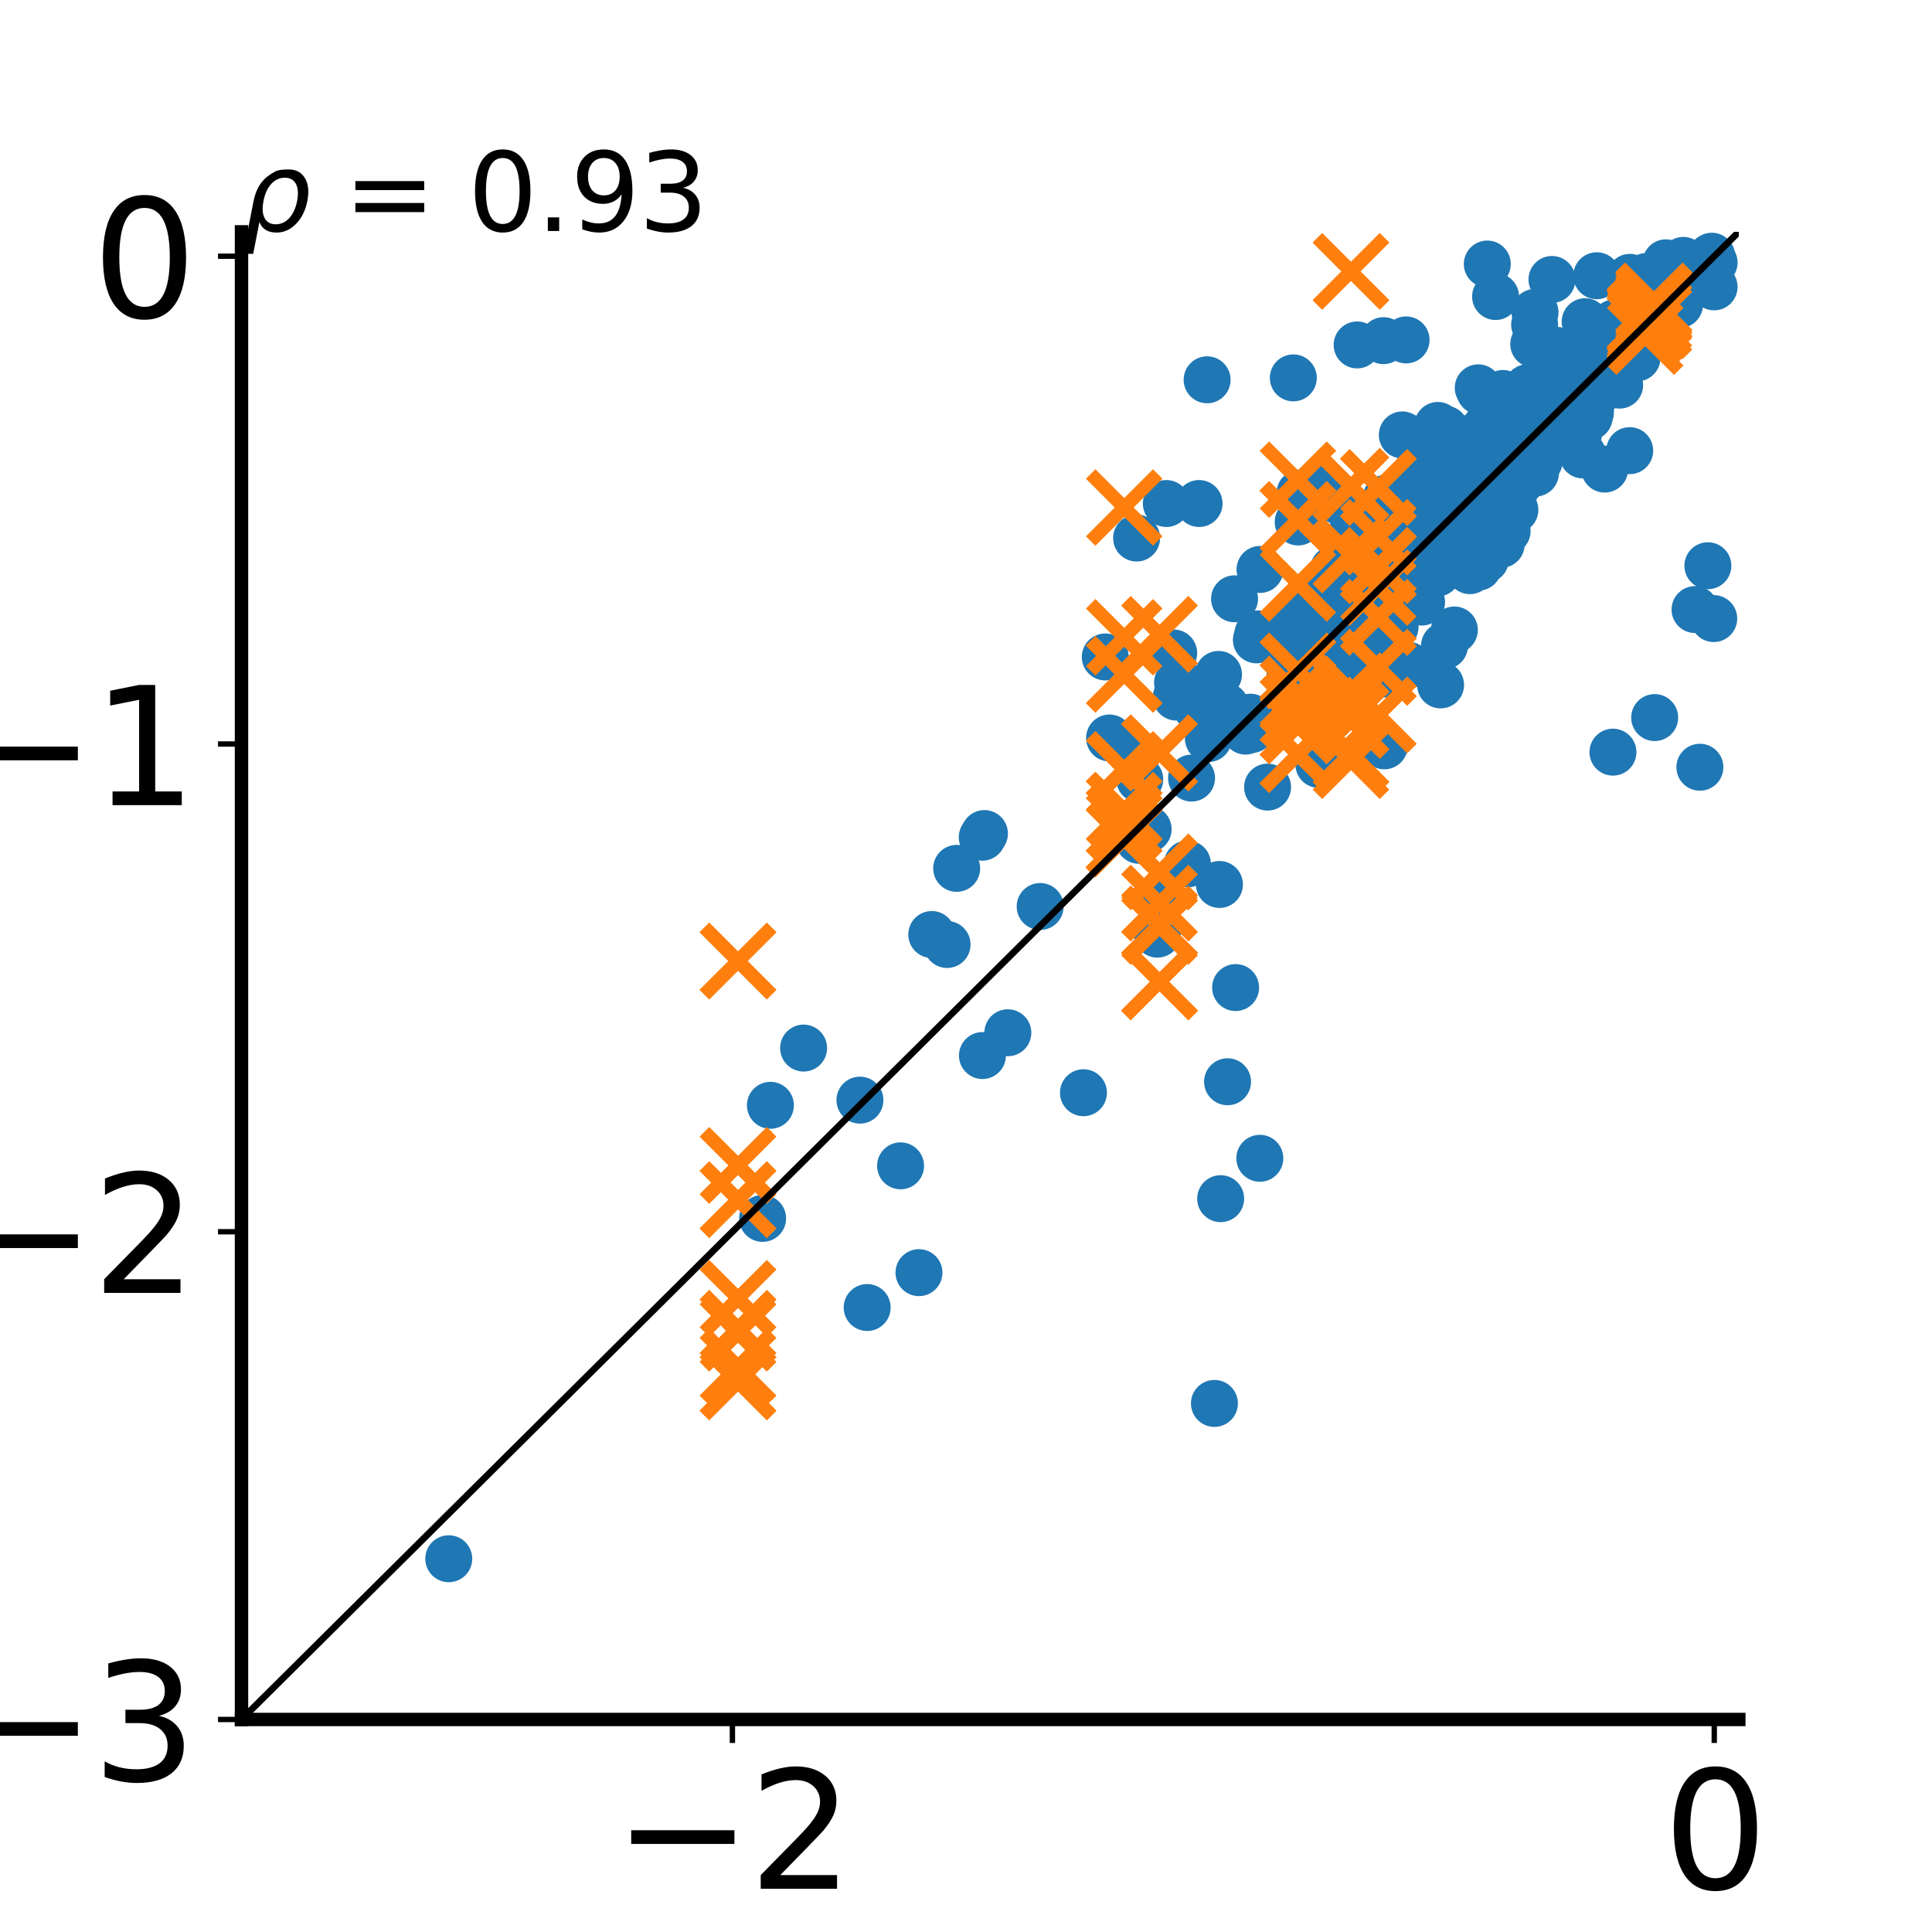 <?xml version="1.0" encoding="utf-8" standalone="no"?>
<!DOCTYPE svg PUBLIC "-//W3C//DTD SVG 1.1//EN"
  "http://www.w3.org/Graphics/SVG/1.1/DTD/svg11.dtd">
<svg xmlns:xlink="http://www.w3.org/1999/xlink" width="288pt" height="288pt" viewBox="0 0 288 288" xmlns="http://www.w3.org/2000/svg" version="1.1">
 <defs>
  <style type="text/css">*{stroke-linejoin: round; stroke-linecap: butt}</style>
 </defs>
 <g id="figure_1">
  <g id="patch_1">
   <path d="M 0 288 
L 288 288 
L 288 0 
L 0 0 
z
" style="fill: #ffffff"/>
  </g>
  <g id="axes_1">
   <g id="patch_2">
    <path d="M 36 256.32 
L 259.2 256.32 
L 259.2 34.56 
L 36 34.56 
z
" style="fill: #ffffff"/>
   </g>
   <g id="PathCollection_1">
    <defs>
     <path id="m88ec4cac9c" d="M 0 3 
C 0.796 3 1.559 2.684 2.121 2.121 
C 2.684 1.559 3 0.796 3 0 
C 3 -0.796 2.684 -1.559 2.121 -2.121 
C 1.559 -2.684 0.796 -3 0 -3 
C -0.796 -3 -1.559 -2.684 -2.121 -2.121 
C -2.684 -1.559 -3 -0.796 -3 0 
C -3 0.796 -2.684 1.559 -2.121 2.121 
C -1.559 2.684 -0.796 3 0 3 
z
" style="stroke: #1f77b4"/>
    </defs>
    <g clip-path="url(#p7a4910d1ef)">
     <use xlink:href="#m88ec4cac9c" x="221.76" y="76.051" style="fill: #1f77b4; stroke: #1f77b4"/>
     <use xlink:href="#m88ec4cac9c" x="217.555" y="82.189" style="fill: #1f77b4; stroke: #1f77b4"/>
     <use xlink:href="#m88ec4cac9c" x="134.248" y="173.789" style="fill: #1f77b4; stroke: #1f77b4"/>
     <use xlink:href="#m88ec4cac9c" x="228.001" y="68.307" style="fill: #1f77b4; stroke: #1f77b4"/>
     <use xlink:href="#m88ec4cac9c" x="252.845" y="40.815" style="fill: #1f77b4; stroke: #1f77b4"/>
     <use xlink:href="#m88ec4cac9c" x="114.844" y="164.767" style="fill: #1f77b4; stroke: #1f77b4"/>
     <use xlink:href="#m88ec4cac9c" x="200.051" y="96.632" style="fill: #1f77b4; stroke: #1f77b4"/>
     <use xlink:href="#m88ec4cac9c" x="249.879" y="45.458" style="fill: #1f77b4; stroke: #1f77b4"/>
     <use xlink:href="#m88ec4cac9c" x="235.945" y="67.819" style="fill: #1f77b4; stroke: #1f77b4"/>
     <use xlink:href="#m88ec4cac9c" x="233.255" y="63.972" style="fill: #1f77b4; stroke: #1f77b4"/>
     <use xlink:href="#m88ec4cac9c" x="220.364" y="84.548" style="fill: #1f77b4; stroke: #1f77b4"/>
     <use xlink:href="#m88ec4cac9c" x="150.238" y="153.951" style="fill: #1f77b4; stroke: #1f77b4"/>
     <use xlink:href="#m88ec4cac9c" x="234.519" y="61.058" style="fill: #1f77b4; stroke: #1f77b4"/>
     <use xlink:href="#m88ec4cac9c" x="215.332" y="96.263" style="fill: #1f77b4; stroke: #1f77b4"/>
     <use xlink:href="#m88ec4cac9c" x="250.49" y="43.232" style="fill: #1f77b4; stroke: #1f77b4"/>
     <use xlink:href="#m88ec4cac9c" x="224.643" y="75.943" style="fill: #1f77b4; stroke: #1f77b4"/>
     <use xlink:href="#m88ec4cac9c" x="251.603" y="42.553" style="fill: #1f77b4; stroke: #1f77b4"/>
     <use xlink:href="#m88ec4cac9c" x="216.801" y="93.909" style="fill: #1f77b4; stroke: #1f77b4"/>
     <use xlink:href="#m88ec4cac9c" x="245.286" y="50.167" style="fill: #1f77b4; stroke: #1f77b4"/>
     <use xlink:href="#m88ec4cac9c" x="216.46" y="81.87" style="fill: #1f77b4; stroke: #1f77b4"/>
     <use xlink:href="#m88ec4cac9c" x="238.709" y="57.366" style="fill: #1f77b4; stroke: #1f77b4"/>
     <use xlink:href="#m88ec4cac9c" x="188.954" y="117.331" style="fill: #1f77b4; stroke: #1f77b4"/>
     <use xlink:href="#m88ec4cac9c" x="232.404" y="63.226" style="fill: #1f77b4; stroke: #1f77b4"/>
     <use xlink:href="#m88ec4cac9c" x="206.355" y="111.181" style="fill: #1f77b4; stroke: #1f77b4"/>
     <use xlink:href="#m88ec4cac9c" x="250.855" y="43.998" style="fill: #1f77b4; stroke: #1f77b4"/>
     <use xlink:href="#m88ec4cac9c" x="241.538" y="52.808" style="fill: #1f77b4; stroke: #1f77b4"/>
     <use xlink:href="#m88ec4cac9c" x="212.394" y="85.535" style="fill: #1f77b4; stroke: #1f77b4"/>
     <use xlink:href="#m88ec4cac9c" x="228.436" y="68.326" style="fill: #1f77b4; stroke: #1f77b4"/>
     <use xlink:href="#m88ec4cac9c" x="250.37" y="45.397" style="fill: #1f77b4; stroke: #1f77b4"/>
     <use xlink:href="#m88ec4cac9c" x="248.137" y="45.787" style="fill: #1f77b4; stroke: #1f77b4"/>
     <use xlink:href="#m88ec4cac9c" x="244.025" y="53.346" style="fill: #1f77b4; stroke: #1f77b4"/>
     <use xlink:href="#m88ec4cac9c" x="245.075" y="48.294" style="fill: #1f77b4; stroke: #1f77b4"/>
     <use xlink:href="#m88ec4cac9c" x="224.468" y="71.657" style="fill: #1f77b4; stroke: #1f77b4"/>
     <use xlink:href="#m88ec4cac9c" x="233.857" y="62.088" style="fill: #1f77b4; stroke: #1f77b4"/>
     <use xlink:href="#m88ec4cac9c" x="242.624" y="50.423" style="fill: #1f77b4; stroke: #1f77b4"/>
     <use xlink:href="#m88ec4cac9c" x="177.622" y="115.987" style="fill: #1f77b4; stroke: #1f77b4"/>
     <use xlink:href="#m88ec4cac9c" x="212.387" y="81.571" style="fill: #1f77b4; stroke: #1f77b4"/>
     <use xlink:href="#m88ec4cac9c" x="141.18" y="140.793" style="fill: #1f77b4; stroke: #1f77b4"/>
     <use xlink:href="#m88ec4cac9c" x="221.424" y="83.412" style="fill: #1f77b4; stroke: #1f77b4"/>
     <use xlink:href="#m88ec4cac9c" x="216.048" y="67.333" style="fill: #1f77b4; stroke: #1f77b4"/>
     <use xlink:href="#m88ec4cac9c" x="235.052" y="62.789" style="fill: #1f77b4; stroke: #1f77b4"/>
     <use xlink:href="#m88ec4cac9c" x="224.663" y="79.17" style="fill: #1f77b4; stroke: #1f77b4"/>
     <use xlink:href="#m88ec4cac9c" x="216.792" y="83.745" style="fill: #1f77b4; stroke: #1f77b4"/>
     <use xlink:href="#m88ec4cac9c" x="172.531" y="139.251" style="fill: #1f77b4; stroke: #1f77b4"/>
     <use xlink:href="#m88ec4cac9c" x="251.677" y="42.698" style="fill: #1f77b4; stroke: #1f77b4"/>
     <use xlink:href="#m88ec4cac9c" x="249.053" y="44.943" style="fill: #1f77b4; stroke: #1f77b4"/>
     <use xlink:href="#m88ec4cac9c" x="236.409" y="56.246" style="fill: #1f77b4; stroke: #1f77b4"/>
     <use xlink:href="#m88ec4cac9c" x="233.43" y="62.273" style="fill: #1f77b4; stroke: #1f77b4"/>
     <use xlink:href="#m88ec4cac9c" x="119.793" y="156.235" style="fill: #1f77b4; stroke: #1f77b4"/>
     <use xlink:href="#m88ec4cac9c" x="239.213" y="69.927" style="fill: #1f77b4; stroke: #1f77b4"/>
     <use xlink:href="#m88ec4cac9c" x="228.606" y="66.285" style="fill: #1f77b4; stroke: #1f77b4"/>
     <use xlink:href="#m88ec4cac9c" x="254.857" y="38.421" style="fill: #1f77b4; stroke: #1f77b4"/>
     <use xlink:href="#m88ec4cac9c" x="240.039" y="54.295" style="fill: #1f77b4; stroke: #1f77b4"/>
     <use xlink:href="#m88ec4cac9c" x="224.04" y="73.979" style="fill: #1f77b4; stroke: #1f77b4"/>
     <use xlink:href="#m88ec4cac9c" x="220.713" y="78.399" style="fill: #1f77b4; stroke: #1f77b4"/>
     <use xlink:href="#m88ec4cac9c" x="207.616" y="89.002" style="fill: #1f77b4; stroke: #1f77b4"/>
     <use xlink:href="#m88ec4cac9c" x="246.923" y="47.895" style="fill: #1f77b4; stroke: #1f77b4"/>
     <use xlink:href="#m88ec4cac9c" x="206.315" y="100.229" style="fill: #1f77b4; stroke: #1f77b4"/>
     <use xlink:href="#m88ec4cac9c" x="244.801" y="49.809" style="fill: #1f77b4; stroke: #1f77b4"/>
     <use xlink:href="#m88ec4cac9c" x="241.868" y="53.109" style="fill: #1f77b4; stroke: #1f77b4"/>
     <use xlink:href="#m88ec4cac9c" x="248.297" y="45.375" style="fill: #1f77b4; stroke: #1f77b4"/>
     <use xlink:href="#m88ec4cac9c" x="213.918" y="85.535" style="fill: #1f77b4; stroke: #1f77b4"/>
     <use xlink:href="#m88ec4cac9c" x="172.487" y="134.027" style="fill: #1f77b4; stroke: #1f77b4"/>
     <use xlink:href="#m88ec4cac9c" x="215.734" y="66.781" style="fill: #1f77b4; stroke: #1f77b4"/>
     <use xlink:href="#m88ec4cac9c" x="223.067" y="78.277" style="fill: #1f77b4; stroke: #1f77b4"/>
     <use xlink:href="#m88ec4cac9c" x="180.135" y="110.098" style="fill: #1f77b4; stroke: #1f77b4"/>
     <use xlink:href="#m88ec4cac9c" x="248.027" y="46.593" style="fill: #1f77b4; stroke: #1f77b4"/>
     <use xlink:href="#m88ec4cac9c" x="246.66" y="106.968" style="fill: #1f77b4; stroke: #1f77b4"/>
     <use xlink:href="#m88ec4cac9c" x="244.822" y="44.237" style="fill: #1f77b4; stroke: #1f77b4"/>
     <use xlink:href="#m88ec4cac9c" x="254.59" y="84.333" style="fill: #1f77b4; stroke: #1f77b4"/>
     <use xlink:href="#m88ec4cac9c" x="238.392" y="58.282" style="fill: #1f77b4; stroke: #1f77b4"/>
     <use xlink:href="#m88ec4cac9c" x="223.203" y="75.123" style="fill: #1f77b4; stroke: #1f77b4"/>
     <use xlink:href="#m88ec4cac9c" x="228.884" y="70.521" style="fill: #1f77b4; stroke: #1f77b4"/>
     <use xlink:href="#m88ec4cac9c" x="237.089" y="61.357" style="fill: #1f77b4; stroke: #1f77b4"/>
     <use xlink:href="#m88ec4cac9c" x="249.816" y="44.32" style="fill: #1f77b4; stroke: #1f77b4"/>
     <use xlink:href="#m88ec4cac9c" x="169.902" y="116.174" style="fill: #1f77b4; stroke: #1f77b4"/>
     <use xlink:href="#m88ec4cac9c" x="223.407" y="75.938" style="fill: #1f77b4; stroke: #1f77b4"/>
     <use xlink:href="#m88ec4cac9c" x="245.459" y="41.213" style="fill: #1f77b4; stroke: #1f77b4"/>
     <use xlink:href="#m88ec4cac9c" x="243.433" y="51.035" style="fill: #1f77b4; stroke: #1f77b4"/>
     <use xlink:href="#m88ec4cac9c" x="231.216" y="64.029" style="fill: #1f77b4; stroke: #1f77b4"/>
     <use xlink:href="#m88ec4cac9c" x="240.439" y="112.122" style="fill: #1f77b4; stroke: #1f77b4"/>
     <use xlink:href="#m88ec4cac9c" x="146.422" y="124.805" style="fill: #1f77b4; stroke: #1f77b4"/>
     <use xlink:href="#m88ec4cac9c" x="219.117" y="85.068" style="fill: #1f77b4; stroke: #1f77b4"/>
     <use xlink:href="#m88ec4cac9c" x="186.382" y="106.911" style="fill: #1f77b4; stroke: #1f77b4"/>
     <use xlink:href="#m88ec4cac9c" x="239.934" y="55.686" style="fill: #1f77b4; stroke: #1f77b4"/>
     <use xlink:href="#m88ec4cac9c" x="231.728" y="65.19" style="fill: #1f77b4; stroke: #1f77b4"/>
     <use xlink:href="#m88ec4cac9c" x="238.717" y="56.637" style="fill: #1f77b4; stroke: #1f77b4"/>
     <use xlink:href="#m88ec4cac9c" x="247.838" y="46.95" style="fill: #1f77b4; stroke: #1f77b4"/>
     <use xlink:href="#m88ec4cac9c" x="251.773" y="42.358" style="fill: #1f77b4; stroke: #1f77b4"/>
     <use xlink:href="#m88ec4cac9c" x="136.99" y="189.713" style="fill: #1f77b4; stroke: #1f77b4"/>
     <use xlink:href="#m88ec4cac9c" x="240.715" y="48.828" style="fill: #1f77b4; stroke: #1f77b4"/>
     <use xlink:href="#m88ec4cac9c" x="245.871" y="49.7" style="fill: #1f77b4; stroke: #1f77b4"/>
     <use xlink:href="#m88ec4cac9c" x="249.726" y="45.712" style="fill: #1f77b4; stroke: #1f77b4"/>
     <use xlink:href="#m88ec4cac9c" x="214.747" y="102.098" style="fill: #1f77b4; stroke: #1f77b4"/>
     <use xlink:href="#m88ec4cac9c" x="225.719" y="73.414" style="fill: #1f77b4; stroke: #1f77b4"/>
     <use xlink:href="#m88ec4cac9c" x="244.009" y="48.309" style="fill: #1f77b4; stroke: #1f77b4"/>
     <use xlink:href="#m88ec4cac9c" x="242.407" y="53.59" style="fill: #1f77b4; stroke: #1f77b4"/>
     <use xlink:href="#m88ec4cac9c" x="213.472" y="81.914" style="fill: #1f77b4; stroke: #1f77b4"/>
     <use xlink:href="#m88ec4cac9c" x="238.054" y="56.869" style="fill: #1f77b4; stroke: #1f77b4"/>
     <use xlink:href="#m88ec4cac9c" x="253.399" y="114.371" style="fill: #1f77b4; stroke: #1f77b4"/>
     <use xlink:href="#m88ec4cac9c" x="200.567" y="88.168" style="fill: #1f77b4; stroke: #1f77b4"/>
     <use xlink:href="#m88ec4cac9c" x="223.131" y="77.279" style="fill: #1f77b4; stroke: #1f77b4"/>
     <use xlink:href="#m88ec4cac9c" x="247.511" y="46.981" style="fill: #1f77b4; stroke: #1f77b4"/>
     <use xlink:href="#m88ec4cac9c" x="242.132" y="53.258" style="fill: #1f77b4; stroke: #1f77b4"/>
     <use xlink:href="#m88ec4cac9c" x="217.588" y="77.593" style="fill: #1f77b4; stroke: #1f77b4"/>
     <use xlink:href="#m88ec4cac9c" x="229.438" y="68.75" style="fill: #1f77b4; stroke: #1f77b4"/>
     <use xlink:href="#m88ec4cac9c" x="243.643" y="51.546" style="fill: #1f77b4; stroke: #1f77b4"/>
     <use xlink:href="#m88ec4cac9c" x="226.824" y="69.336" style="fill: #1f77b4; stroke: #1f77b4"/>
     <use xlink:href="#m88ec4cac9c" x="233.089" y="62.303" style="fill: #1f77b4; stroke: #1f77b4"/>
     <use xlink:href="#m88ec4cac9c" x="169.778" y="125.26" style="fill: #1f77b4; stroke: #1f77b4"/>
     <use xlink:href="#m88ec4cac9c" x="241.012" y="53.688" style="fill: #1f77b4; stroke: #1f77b4"/>
     <use xlink:href="#m88ec4cac9c" x="245.498" y="48.41" style="fill: #1f77b4; stroke: #1f77b4"/>
     <use xlink:href="#m88ec4cac9c" x="184.191" y="147.213" style="fill: #1f77b4; stroke: #1f77b4"/>
     <use xlink:href="#m88ec4cac9c" x="224.167" y="72.699" style="fill: #1f77b4; stroke: #1f77b4"/>
     <use xlink:href="#m88ec4cac9c" x="193.695" y="96.622" style="fill: #1f77b4; stroke: #1f77b4"/>
     <use xlink:href="#m88ec4cac9c" x="236.945" y="59.003" style="fill: #1f77b4; stroke: #1f77b4"/>
     <use xlink:href="#m88ec4cac9c" x="244.589" y="51.08" style="fill: #1f77b4; stroke: #1f77b4"/>
     <use xlink:href="#m88ec4cac9c" x="254.939" y="38.651" style="fill: #1f77b4; stroke: #1f77b4"/>
     <use xlink:href="#m88ec4cac9c" x="181.033" y="209.206" style="fill: #1f77b4; stroke: #1f77b4"/>
     <use xlink:href="#m88ec4cac9c" x="245.847" y="48.839" style="fill: #1f77b4; stroke: #1f77b4"/>
     <use xlink:href="#m88ec4cac9c" x="254.965" y="38.663" style="fill: #1f77b4; stroke: #1f77b4"/>
     <use xlink:href="#m88ec4cac9c" x="250.401" y="44.081" style="fill: #1f77b4; stroke: #1f77b4"/>
     <use xlink:href="#m88ec4cac9c" x="220.283" y="64.817" style="fill: #1f77b4; stroke: #1f77b4"/>
     <use xlink:href="#m88ec4cac9c" x="236.293" y="47.957" style="fill: #1f77b4; stroke: #1f77b4"/>
     <use xlink:href="#m88ec4cac9c" x="230.881" y="65.905" style="fill: #1f77b4; stroke: #1f77b4"/>
     <use xlink:href="#m88ec4cac9c" x="199.597" y="89.352" style="fill: #1f77b4; stroke: #1f77b4"/>
     <use xlink:href="#m88ec4cac9c" x="215.797" y="78.216" style="fill: #1f77b4; stroke: #1f77b4"/>
     <use xlink:href="#m88ec4cac9c" x="228.89" y="67.347" style="fill: #1f77b4; stroke: #1f77b4"/>
     <use xlink:href="#m88ec4cac9c" x="243.161" y="51.806" style="fill: #1f77b4; stroke: #1f77b4"/>
     <use xlink:href="#m88ec4cac9c" x="239.18" y="54.932" style="fill: #1f77b4; stroke: #1f77b4"/>
     <use xlink:href="#m88ec4cac9c" x="253.818" y="39.248" style="fill: #1f77b4; stroke: #1f77b4"/>
     <use xlink:href="#m88ec4cac9c" x="193.805" y="73.481" style="fill: #1f77b4; stroke: #1f77b4"/>
     <use xlink:href="#m88ec4cac9c" x="169.432" y="80.204" style="fill: #1f77b4; stroke: #1f77b4"/>
     <use xlink:href="#m88ec4cac9c" x="245.043" y="49.459" style="fill: #1f77b4; stroke: #1f77b4"/>
     <use xlink:href="#m88ec4cac9c" x="245.815" y="48.77" style="fill: #1f77b4; stroke: #1f77b4"/>
     <use xlink:href="#m88ec4cac9c" x="207.536" y="79.185" style="fill: #1f77b4; stroke: #1f77b4"/>
     <use xlink:href="#m88ec4cac9c" x="238.105" y="52.797" style="fill: #1f77b4; stroke: #1f77b4"/>
     <use xlink:href="#m88ec4cac9c" x="245.605" y="49.096" style="fill: #1f77b4; stroke: #1f77b4"/>
     <use xlink:href="#m88ec4cac9c" x="230.003" y="60.261" style="fill: #1f77b4; stroke: #1f77b4"/>
     <use xlink:href="#m88ec4cac9c" x="181.644" y="100.534" style="fill: #1f77b4; stroke: #1f77b4"/>
     <use xlink:href="#m88ec4cac9c" x="211.539" y="69.667" style="fill: #1f77b4; stroke: #1f77b4"/>
     <use xlink:href="#m88ec4cac9c" x="233.545" y="56.344" style="fill: #1f77b4; stroke: #1f77b4"/>
     <use xlink:href="#m88ec4cac9c" x="249.493" y="44.924" style="fill: #1f77b4; stroke: #1f77b4"/>
     <use xlink:href="#m88ec4cac9c" x="221.635" y="70.224" style="fill: #1f77b4; stroke: #1f77b4"/>
     <use xlink:href="#m88ec4cac9c" x="222.718" y="67.686" style="fill: #1f77b4; stroke: #1f77b4"/>
     <use xlink:href="#m88ec4cac9c" x="226.154" y="60.075" style="fill: #1f77b4; stroke: #1f77b4"/>
     <use xlink:href="#m88ec4cac9c" x="236.745" y="58.039" style="fill: #1f77b4; stroke: #1f77b4"/>
     <use xlink:href="#m88ec4cac9c" x="241.944" y="53.36" style="fill: #1f77b4; stroke: #1f77b4"/>
     <use xlink:href="#m88ec4cac9c" x="204.729" y="96.397" style="fill: #1f77b4; stroke: #1f77b4"/>
     <use xlink:href="#m88ec4cac9c" x="182.99" y="161.256" style="fill: #1f77b4; stroke: #1f77b4"/>
     <use xlink:href="#m88ec4cac9c" x="233.922" y="55.864" style="fill: #1f77b4; stroke: #1f77b4"/>
     <use xlink:href="#m88ec4cac9c" x="206.238" y="50.781" style="fill: #1f77b4; stroke: #1f77b4"/>
     <use xlink:href="#m88ec4cac9c" x="210.18" y="83.511" style="fill: #1f77b4; stroke: #1f77b4"/>
     <use xlink:href="#m88ec4cac9c" x="214.276" y="85.405" style="fill: #1f77b4; stroke: #1f77b4"/>
     <use xlink:href="#m88ec4cac9c" x="243.384" y="48.454" style="fill: #1f77b4; stroke: #1f77b4"/>
     <use xlink:href="#m88ec4cac9c" x="254.64" y="38.646" style="fill: #1f77b4; stroke: #1f77b4"/>
     <use xlink:href="#m88ec4cac9c" x="243.568" y="51.213" style="fill: #1f77b4; stroke: #1f77b4"/>
     <use xlink:href="#m88ec4cac9c" x="224.047" y="58.654" style="fill: #1f77b4; stroke: #1f77b4"/>
     <use xlink:href="#m88ec4cac9c" x="146.751" y="124.257" style="fill: #1f77b4; stroke: #1f77b4"/>
     <use xlink:href="#m88ec4cac9c" x="221.978" y="71.969" style="fill: #1f77b4; stroke: #1f77b4"/>
     <use xlink:href="#m88ec4cac9c" x="254.918" y="38.556" style="fill: #1f77b4; stroke: #1f77b4"/>
     <use xlink:href="#m88ec4cac9c" x="229.454" y="66.822" style="fill: #1f77b4; stroke: #1f77b4"/>
     <use xlink:href="#m88ec4cac9c" x="251.798" y="42.104" style="fill: #1f77b4; stroke: #1f77b4"/>
     <use xlink:href="#m88ec4cac9c" x="212.217" y="82.597" style="fill: #1f77b4; stroke: #1f77b4"/>
     <use xlink:href="#m88ec4cac9c" x="236.216" y="59.378" style="fill: #1f77b4; stroke: #1f77b4"/>
     <use xlink:href="#m88ec4cac9c" x="220.25" y="73.678" style="fill: #1f77b4; stroke: #1f77b4"/>
     <use xlink:href="#m88ec4cac9c" x="180.383" y="108.98" style="fill: #1f77b4; stroke: #1f77b4"/>
     <use xlink:href="#m88ec4cac9c" x="227.018" y="67.498" style="fill: #1f77b4; stroke: #1f77b4"/>
     <use xlink:href="#m88ec4cac9c" x="129.268" y="194.91" style="fill: #1f77b4; stroke: #1f77b4"/>
     <use xlink:href="#m88ec4cac9c" x="248.512" y="41.885" style="fill: #1f77b4; stroke: #1f77b4"/>
     <use xlink:href="#m88ec4cac9c" x="242.489" y="52.479" style="fill: #1f77b4; stroke: #1f77b4"/>
     <use xlink:href="#m88ec4cac9c" x="233.905" y="56.93" style="fill: #1f77b4; stroke: #1f77b4"/>
     <use xlink:href="#m88ec4cac9c" x="215.947" y="68.388" style="fill: #1f77b4; stroke: #1f77b4"/>
     <use xlink:href="#m88ec4cac9c" x="211.916" y="89.757" style="fill: #1f77b4; stroke: #1f77b4"/>
     <use xlink:href="#m88ec4cac9c" x="253.279" y="41.459" style="fill: #1f77b4; stroke: #1f77b4"/>
     <use xlink:href="#m88ec4cac9c" x="206.268" y="87.775" style="fill: #1f77b4; stroke: #1f77b4"/>
     <use xlink:href="#m88ec4cac9c" x="227.997" y="60.591" style="fill: #1f77b4; stroke: #1f77b4"/>
     <use xlink:href="#m88ec4cac9c" x="239.086" y="55.159" style="fill: #1f77b4; stroke: #1f77b4"/>
     <use xlink:href="#m88ec4cac9c" x="213.809" y="70.055" style="fill: #1f77b4; stroke: #1f77b4"/>
     <use xlink:href="#m88ec4cac9c" x="231.779" y="65.15" style="fill: #1f77b4; stroke: #1f77b4"/>
     <use xlink:href="#m88ec4cac9c" x="229.101" y="67.092" style="fill: #1f77b4; stroke: #1f77b4"/>
     <use xlink:href="#m88ec4cac9c" x="240.477" y="54.556" style="fill: #1f77b4; stroke: #1f77b4"/>
     <use xlink:href="#m88ec4cac9c" x="251.816" y="41.454" style="fill: #1f77b4; stroke: #1f77b4"/>
     <use xlink:href="#m88ec4cac9c" x="216.156" y="82.932" style="fill: #1f77b4; stroke: #1f77b4"/>
     <use xlink:href="#m88ec4cac9c" x="239.672" y="54.789" style="fill: #1f77b4; stroke: #1f77b4"/>
     <use xlink:href="#m88ec4cac9c" x="194.182" y="91.445" style="fill: #1f77b4; stroke: #1f77b4"/>
     <use xlink:href="#m88ec4cac9c" x="202.62" y="83.995" style="fill: #1f77b4; stroke: #1f77b4"/>
     <use xlink:href="#m88ec4cac9c" x="249.694" y="44.355" style="fill: #1f77b4; stroke: #1f77b4"/>
     <use xlink:href="#m88ec4cac9c" x="234.826" y="60.717" style="fill: #1f77b4; stroke: #1f77b4"/>
     <use xlink:href="#m88ec4cac9c" x="138.896" y="139.306" style="fill: #1f77b4; stroke: #1f77b4"/>
     <use xlink:href="#m88ec4cac9c" x="222.944" y="44.205" style="fill: #1f77b4; stroke: #1f77b4"/>
     <use xlink:href="#m88ec4cac9c" x="155.055" y="135.13" style="fill: #1f77b4; stroke: #1f77b4"/>
     <use xlink:href="#m88ec4cac9c" x="238.03" y="41.106" style="fill: #1f77b4; stroke: #1f77b4"/>
     <use xlink:href="#m88ec4cac9c" x="216.414" y="82.63" style="fill: #1f77b4; stroke: #1f77b4"/>
     <use xlink:href="#m88ec4cac9c" x="230.341" y="61.804" style="fill: #1f77b4; stroke: #1f77b4"/>
     <use xlink:href="#m88ec4cac9c" x="248.766" y="46.015" style="fill: #1f77b4; stroke: #1f77b4"/>
     <use xlink:href="#m88ec4cac9c" x="232.268" y="55.429" style="fill: #1f77b4; stroke: #1f77b4"/>
     <use xlink:href="#m88ec4cac9c" x="250.975" y="42.635" style="fill: #1f77b4; stroke: #1f77b4"/>
     <use xlink:href="#m88ec4cac9c" x="209.769" y="76.591" style="fill: #1f77b4; stroke: #1f77b4"/>
     <use xlink:href="#m88ec4cac9c" x="234.86" y="55.904" style="fill: #1f77b4; stroke: #1f77b4"/>
     <use xlink:href="#m88ec4cac9c" x="192.304" y="100.485" style="fill: #1f77b4; stroke: #1f77b4"/>
     <use xlink:href="#m88ec4cac9c" x="227.372" y="68.558" style="fill: #1f77b4; stroke: #1f77b4"/>
     <use xlink:href="#m88ec4cac9c" x="236.521" y="59.343" style="fill: #1f77b4; stroke: #1f77b4"/>
     <use xlink:href="#m88ec4cac9c" x="206.636" y="100.485" style="fill: #1f77b4; stroke: #1f77b4"/>
     <use xlink:href="#m88ec4cac9c" x="211.093" y="73.984" style="fill: #1f77b4; stroke: #1f77b4"/>
     <use xlink:href="#m88ec4cac9c" x="251.551" y="42.18" style="fill: #1f77b4; stroke: #1f77b4"/>
     <use xlink:href="#m88ec4cac9c" x="227.53" y="58.129" style="fill: #1f77b4; stroke: #1f77b4"/>
     <use xlink:href="#m88ec4cac9c" x="238.919" y="51.548" style="fill: #1f77b4; stroke: #1f77b4"/>
     <use xlink:href="#m88ec4cac9c" x="228.826" y="46.569" style="fill: #1f77b4; stroke: #1f77b4"/>
     <use xlink:href="#m88ec4cac9c" x="246.315" y="46.517" style="fill: #1f77b4; stroke: #1f77b4"/>
     <use xlink:href="#m88ec4cac9c" x="246.384" y="49.731" style="fill: #1f77b4; stroke: #1f77b4"/>
     <use xlink:href="#m88ec4cac9c" x="253.037" y="40.448" style="fill: #1f77b4; stroke: #1f77b4"/>
     <use xlink:href="#m88ec4cac9c" x="249.069" y="45.156" style="fill: #1f77b4; stroke: #1f77b4"/>
     <use xlink:href="#m88ec4cac9c" x="233.237" y="56.427" style="fill: #1f77b4; stroke: #1f77b4"/>
     <use xlink:href="#m88ec4cac9c" x="234.781" y="59.427" style="fill: #1f77b4; stroke: #1f77b4"/>
     <use xlink:href="#m88ec4cac9c" x="199.892" y="74.865" style="fill: #1f77b4; stroke: #1f77b4"/>
     <use xlink:href="#m88ec4cac9c" x="254.466" y="38.749" style="fill: #1f77b4; stroke: #1f77b4"/>
     <use xlink:href="#m88ec4cac9c" x="178.453" y="105.61" style="fill: #1f77b4; stroke: #1f77b4"/>
     <use xlink:href="#m88ec4cac9c" x="203.432" y="94.775" style="fill: #1f77b4; stroke: #1f77b4"/>
     <use xlink:href="#m88ec4cac9c" x="238.262" y="52.121" style="fill: #1f77b4; stroke: #1f77b4"/>
     <use xlink:href="#m88ec4cac9c" x="230.472" y="66.51" style="fill: #1f77b4; stroke: #1f77b4"/>
     <use xlink:href="#m88ec4cac9c" x="228.35" y="59.871" style="fill: #1f77b4; stroke: #1f77b4"/>
     <use xlink:href="#m88ec4cac9c" x="253.787" y="39.617" style="fill: #1f77b4; stroke: #1f77b4"/>
     <use xlink:href="#m88ec4cac9c" x="248.343" y="39.176" style="fill: #1f77b4; stroke: #1f77b4"/>
     <use xlink:href="#m88ec4cac9c" x="229.616" y="59.943" style="fill: #1f77b4; stroke: #1f77b4"/>
     <use xlink:href="#m88ec4cac9c" x="178.745" y="75.058" style="fill: #1f77b4; stroke: #1f77b4"/>
     <use xlink:href="#m88ec4cac9c" x="245.127" y="47.67" style="fill: #1f77b4; stroke: #1f77b4"/>
     <use xlink:href="#m88ec4cac9c" x="233.096" y="57.085" style="fill: #1f77b4; stroke: #1f77b4"/>
     <use xlink:href="#m88ec4cac9c" x="238.241" y="52.1" style="fill: #1f77b4; stroke: #1f77b4"/>
     <use xlink:href="#m88ec4cac9c" x="214.339" y="63.421" style="fill: #1f77b4; stroke: #1f77b4"/>
     <use xlink:href="#m88ec4cac9c" x="248.897" y="43.783" style="fill: #1f77b4; stroke: #1f77b4"/>
     <use xlink:href="#m88ec4cac9c" x="233.46" y="55.259" style="fill: #1f77b4; stroke: #1f77b4"/>
     <use xlink:href="#m88ec4cac9c" x="187.505" y="94.499" style="fill: #1f77b4; stroke: #1f77b4"/>
     <use xlink:href="#m88ec4cac9c" x="187.828" y="84.888" style="fill: #1f77b4; stroke: #1f77b4"/>
     <use xlink:href="#m88ec4cac9c" x="249.319" y="44.303" style="fill: #1f77b4; stroke: #1f77b4"/>
     <use xlink:href="#m88ec4cac9c" x="235.314" y="58.996" style="fill: #1f77b4; stroke: #1f77b4"/>
     <use xlink:href="#m88ec4cac9c" x="245.182" y="49.834" style="fill: #1f77b4; stroke: #1f77b4"/>
     <use xlink:href="#m88ec4cac9c" x="245.394" y="43.711" style="fill: #1f77b4; stroke: #1f77b4"/>
     <use xlink:href="#m88ec4cac9c" x="254.048" y="39.222" style="fill: #1f77b4; stroke: #1f77b4"/>
     <use xlink:href="#m88ec4cac9c" x="238.202" y="53.099" style="fill: #1f77b4; stroke: #1f77b4"/>
     <use xlink:href="#m88ec4cac9c" x="142.609" y="129.445" style="fill: #1f77b4; stroke: #1f77b4"/>
     <use xlink:href="#m88ec4cac9c" x="201.771" y="90.039" style="fill: #1f77b4; stroke: #1f77b4"/>
     <use xlink:href="#m88ec4cac9c" x="243.083" y="48.828" style="fill: #1f77b4; stroke: #1f77b4"/>
     <use xlink:href="#m88ec4cac9c" x="246.803" y="44.961" style="fill: #1f77b4; stroke: #1f77b4"/>
     <use xlink:href="#m88ec4cac9c" x="205.507" y="83.132" style="fill: #1f77b4; stroke: #1f77b4"/>
     <use xlink:href="#m88ec4cac9c" x="255.521" y="39.137" style="fill: #1f77b4; stroke: #1f77b4"/>
     <use xlink:href="#m88ec4cac9c" x="246.997" y="48.095" style="fill: #1f77b4; stroke: #1f77b4"/>
     <use xlink:href="#m88ec4cac9c" x="184.033" y="89.261" style="fill: #1f77b4; stroke: #1f77b4"/>
     <use xlink:href="#m88ec4cac9c" x="221.487" y="63.647" style="fill: #1f77b4; stroke: #1f77b4"/>
     <use xlink:href="#m88ec4cac9c" x="218.416" y="68.435" style="fill: #1f77b4; stroke: #1f77b4"/>
     <use xlink:href="#m88ec4cac9c" x="165.401" y="110.01" style="fill: #1f77b4; stroke: #1f77b4"/>
     <use xlink:href="#m88ec4cac9c" x="209.604" y="50.672" style="fill: #1f77b4; stroke: #1f77b4"/>
     <use xlink:href="#m88ec4cac9c" x="251.391" y="42.374" style="fill: #1f77b4; stroke: #1f77b4"/>
     <use xlink:href="#m88ec4cac9c" x="177.257" y="102.503" style="fill: #1f77b4; stroke: #1f77b4"/>
     <use xlink:href="#m88ec4cac9c" x="238.431" y="52.087" style="fill: #1f77b4; stroke: #1f77b4"/>
     <use xlink:href="#m88ec4cac9c" x="206.632" y="74.259" style="fill: #1f77b4; stroke: #1f77b4"/>
     <use xlink:href="#m88ec4cac9c" x="231.365" y="56.881" style="fill: #1f77b4; stroke: #1f77b4"/>
     <use xlink:href="#m88ec4cac9c" x="240.358" y="53.041" style="fill: #1f77b4; stroke: #1f77b4"/>
     <use xlink:href="#m88ec4cac9c" x="249.689" y="44.371" style="fill: #1f77b4; stroke: #1f77b4"/>
     <use xlink:href="#m88ec4cac9c" x="230.767" y="59.628" style="fill: #1f77b4; stroke: #1f77b4"/>
     <use xlink:href="#m88ec4cac9c" x="227.706" y="57.795" style="fill: #1f77b4; stroke: #1f77b4"/>
     <use xlink:href="#m88ec4cac9c" x="233.873" y="62.579" style="fill: #1f77b4; stroke: #1f77b4"/>
     <use xlink:href="#m88ec4cac9c" x="243.014" y="52.018" style="fill: #1f77b4; stroke: #1f77b4"/>
     <use xlink:href="#m88ec4cac9c" x="197.449" y="88.547" style="fill: #1f77b4; stroke: #1f77b4"/>
     <use xlink:href="#m88ec4cac9c" x="206.825" y="75.705" style="fill: #1f77b4; stroke: #1f77b4"/>
     <use xlink:href="#m88ec4cac9c" x="234.239" y="61.462" style="fill: #1f77b4; stroke: #1f77b4"/>
     <use xlink:href="#m88ec4cac9c" x="224.843" y="62.182" style="fill: #1f77b4; stroke: #1f77b4"/>
     <use xlink:href="#m88ec4cac9c" x="181.782" y="131.848" style="fill: #1f77b4; stroke: #1f77b4"/>
     <use xlink:href="#m88ec4cac9c" x="235.817" y="61.178" style="fill: #1f77b4; stroke: #1f77b4"/>
     <use xlink:href="#m88ec4cac9c" x="246.848" y="49.634" style="fill: #1f77b4; stroke: #1f77b4"/>
     <use xlink:href="#m88ec4cac9c" x="248.486" y="46.391" style="fill: #1f77b4; stroke: #1f77b4"/>
     <use xlink:href="#m88ec4cac9c" x="253.398" y="40.802" style="fill: #1f77b4; stroke: #1f77b4"/>
     <use xlink:href="#m88ec4cac9c" x="182.682" y="105.284" style="fill: #1f77b4; stroke: #1f77b4"/>
     <use xlink:href="#m88ec4cac9c" x="240.207" y="54.982" style="fill: #1f77b4; stroke: #1f77b4"/>
     <use xlink:href="#m88ec4cac9c" x="216.355" y="73.959" style="fill: #1f77b4; stroke: #1f77b4"/>
     <use xlink:href="#m88ec4cac9c" x="208.227" y="91.417" style="fill: #1f77b4; stroke: #1f77b4"/>
     <use xlink:href="#m88ec4cac9c" x="246.596" y="46.198" style="fill: #1f77b4; stroke: #1f77b4"/>
     <use xlink:href="#m88ec4cac9c" x="240.719" y="48.105" style="fill: #1f77b4; stroke: #1f77b4"/>
     <use xlink:href="#m88ec4cac9c" x="192.792" y="56.331" style="fill: #1f77b4; stroke: #1f77b4"/>
     <use xlink:href="#m88ec4cac9c" x="240.873" y="50.912" style="fill: #1f77b4; stroke: #1f77b4"/>
     <use xlink:href="#m88ec4cac9c" x="246.103" y="47.712" style="fill: #1f77b4; stroke: #1f77b4"/>
     <use xlink:href="#m88ec4cac9c" x="237.139" y="55.53" style="fill: #1f77b4; stroke: #1f77b4"/>
     <use xlink:href="#m88ec4cac9c" x="240.56" y="50.651" style="fill: #1f77b4; stroke: #1f77b4"/>
     <use xlink:href="#m88ec4cac9c" x="246.559" y="47.774" style="fill: #1f77b4; stroke: #1f77b4"/>
     <use xlink:href="#m88ec4cac9c" x="242.966" y="41.345" style="fill: #1f77b4; stroke: #1f77b4"/>
     <use xlink:href="#m88ec4cac9c" x="231.609" y="58.09" style="fill: #1f77b4; stroke: #1f77b4"/>
     <use xlink:href="#m88ec4cac9c" x="174.96" y="97.342" style="fill: #1f77b4; stroke: #1f77b4"/>
     <use xlink:href="#m88ec4cac9c" x="251.215" y="42.785" style="fill: #1f77b4; stroke: #1f77b4"/>
     <use xlink:href="#m88ec4cac9c" x="241.617" y="49.929" style="fill: #1f77b4; stroke: #1f77b4"/>
     <use xlink:href="#m88ec4cac9c" x="252.918" y="41.022" style="fill: #1f77b4; stroke: #1f77b4"/>
     <use xlink:href="#m88ec4cac9c" x="248.436" y="43.325" style="fill: #1f77b4; stroke: #1f77b4"/>
     <use xlink:href="#m88ec4cac9c" x="242.996" y="52.623" style="fill: #1f77b4; stroke: #1f77b4"/>
     <use xlink:href="#m88ec4cac9c" x="225.57" y="60.037" style="fill: #1f77b4; stroke: #1f77b4"/>
     <use xlink:href="#m88ec4cac9c" x="179.794" y="104.574" style="fill: #1f77b4; stroke: #1f77b4"/>
     <use xlink:href="#m88ec4cac9c" x="201.57" y="79.342" style="fill: #1f77b4; stroke: #1f77b4"/>
     <use xlink:href="#m88ec4cac9c" x="245.998" y="46.591" style="fill: #1f77b4; stroke: #1f77b4"/>
     <use xlink:href="#m88ec4cac9c" x="251.78" y="42.508" style="fill: #1f77b4; stroke: #1f77b4"/>
     <use xlink:href="#m88ec4cac9c" x="246.042" y="46.937" style="fill: #1f77b4; stroke: #1f77b4"/>
     <use xlink:href="#m88ec4cac9c" x="255.171" y="38.195" style="fill: #1f77b4; stroke: #1f77b4"/>
     <use xlink:href="#m88ec4cac9c" x="253.895" y="40.422" style="fill: #1f77b4; stroke: #1f77b4"/>
     <use xlink:href="#m88ec4cac9c" x="254.402" y="39.526" style="fill: #1f77b4; stroke: #1f77b4"/>
     <use xlink:href="#m88ec4cac9c" x="223.596" y="64.614" style="fill: #1f77b4; stroke: #1f77b4"/>
     <use xlink:href="#m88ec4cac9c" x="233.217" y="56.443" style="fill: #1f77b4; stroke: #1f77b4"/>
     <use xlink:href="#m88ec4cac9c" x="230.942" y="61.979" style="fill: #1f77b4; stroke: #1f77b4"/>
     <use xlink:href="#m88ec4cac9c" x="204.339" y="78.423" style="fill: #1f77b4; stroke: #1f77b4"/>
     <use xlink:href="#m88ec4cac9c" x="218.197" y="69.225" style="fill: #1f77b4; stroke: #1f77b4"/>
     <use xlink:href="#m88ec4cac9c" x="186.526" y="108.756" style="fill: #1f77b4; stroke: #1f77b4"/>
     <use xlink:href="#m88ec4cac9c" x="252.961" y="41.702" style="fill: #1f77b4; stroke: #1f77b4"/>
     <use xlink:href="#m88ec4cac9c" x="209.043" y="64.833" style="fill: #1f77b4; stroke: #1f77b4"/>
     <use xlink:href="#m88ec4cac9c" x="244.26" y="47.769" style="fill: #1f77b4; stroke: #1f77b4"/>
     <use xlink:href="#m88ec4cac9c" x="249.945" y="43.44" style="fill: #1f77b4; stroke: #1f77b4"/>
     <use xlink:href="#m88ec4cac9c" x="207.964" y="93.446" style="fill: #1f77b4; stroke: #1f77b4"/>
     <use xlink:href="#m88ec4cac9c" x="216.905" y="68.784" style="fill: #1f77b4; stroke: #1f77b4"/>
     <use xlink:href="#m88ec4cac9c" x="128.191" y="163.995" style="fill: #1f77b4; stroke: #1f77b4"/>
     <use xlink:href="#m88ec4cac9c" x="231.349" y="41.661" style="fill: #1f77b4; stroke: #1f77b4"/>
     <use xlink:href="#m88ec4cac9c" x="245.846" y="47.018" style="fill: #1f77b4; stroke: #1f77b4"/>
     <use xlink:href="#m88ec4cac9c" x="209.592" y="75.556" style="fill: #1f77b4; stroke: #1f77b4"/>
     <use xlink:href="#m88ec4cac9c" x="235.695" y="54.111" style="fill: #1f77b4; stroke: #1f77b4"/>
     <use xlink:href="#m88ec4cac9c" x="229.348" y="60.911" style="fill: #1f77b4; stroke: #1f77b4"/>
     <use xlink:href="#m88ec4cac9c" x="255.517" y="42.762" style="fill: #1f77b4; stroke: #1f77b4"/>
     <use xlink:href="#m88ec4cac9c" x="248.016" y="41.675" style="fill: #1f77b4; stroke: #1f77b4"/>
     <use xlink:href="#m88ec4cac9c" x="244.293" y="52.364" style="fill: #1f77b4; stroke: #1f77b4"/>
     <use xlink:href="#m88ec4cac9c" x="228.633" y="51.294" style="fill: #1f77b4; stroke: #1f77b4"/>
     <use xlink:href="#m88ec4cac9c" x="249.982" y="43.885" style="fill: #1f77b4; stroke: #1f77b4"/>
     <use xlink:href="#m88ec4cac9c" x="220.362" y="57.813" style="fill: #1f77b4; stroke: #1f77b4"/>
     <use xlink:href="#m88ec4cac9c" x="250.852" y="43.42" style="fill: #1f77b4; stroke: #1f77b4"/>
     <use xlink:href="#m88ec4cac9c" x="251.676" y="42.756" style="fill: #1f77b4; stroke: #1f77b4"/>
     <use xlink:href="#m88ec4cac9c" x="242.701" y="49.352" style="fill: #1f77b4; stroke: #1f77b4"/>
     <use xlink:href="#m88ec4cac9c" x="191.102" y="95.17" style="fill: #1f77b4; stroke: #1f77b4"/>
     <use xlink:href="#m88ec4cac9c" x="228.762" y="48.387" style="fill: #1f77b4; stroke: #1f77b4"/>
     <use xlink:href="#m88ec4cac9c" x="234.439" y="55.792" style="fill: #1f77b4; stroke: #1f77b4"/>
     <use xlink:href="#m88ec4cac9c" x="239.339" y="51.823" style="fill: #1f77b4; stroke: #1f77b4"/>
     <use xlink:href="#m88ec4cac9c" x="244.385" y="50.841" style="fill: #1f77b4; stroke: #1f77b4"/>
     <use xlink:href="#m88ec4cac9c" x="168.935" y="112.349" style="fill: #1f77b4; stroke: #1f77b4"/>
     <use xlink:href="#m88ec4cac9c" x="185.681" y="108.985" style="fill: #1f77b4; stroke: #1f77b4"/>
     <use xlink:href="#m88ec4cac9c" x="219.079" y="72.789" style="fill: #1f77b4; stroke: #1f77b4"/>
     <use xlink:href="#m88ec4cac9c" x="221.709" y="39.36" style="fill: #1f77b4; stroke: #1f77b4"/>
     <use xlink:href="#m88ec4cac9c" x="255.465" y="92.209" style="fill: #1f77b4; stroke: #1f77b4"/>
     <use xlink:href="#m88ec4cac9c" x="240.863" y="51.135" style="fill: #1f77b4; stroke: #1f77b4"/>
     <use xlink:href="#m88ec4cac9c" x="198.128" y="94.771" style="fill: #1f77b4; stroke: #1f77b4"/>
     <use xlink:href="#m88ec4cac9c" x="246.393" y="48.655" style="fill: #1f77b4; stroke: #1f77b4"/>
     <use xlink:href="#m88ec4cac9c" x="237.031" y="61.638" style="fill: #1f77b4; stroke: #1f77b4"/>
     <use xlink:href="#m88ec4cac9c" x="239.784" y="51.633" style="fill: #1f77b4; stroke: #1f77b4"/>
     <use xlink:href="#m88ec4cac9c" x="218.765" y="73.778" style="fill: #1f77b4; stroke: #1f77b4"/>
     <use xlink:href="#m88ec4cac9c" x="196.605" y="113.961" style="fill: #1f77b4; stroke: #1f77b4"/>
     <use xlink:href="#m88ec4cac9c" x="191.386" y="94.568" style="fill: #1f77b4; stroke: #1f77b4"/>
     <use xlink:href="#m88ec4cac9c" x="204.665" y="77.954" style="fill: #1f77b4; stroke: #1f77b4"/>
     <use xlink:href="#m88ec4cac9c" x="173.865" y="75.058" style="fill: #1f77b4; stroke: #1f77b4"/>
     <use xlink:href="#m88ec4cac9c" x="222.865" y="71.499" style="fill: #1f77b4; stroke: #1f77b4"/>
     <use xlink:href="#m88ec4cac9c" x="161.509" y="162.891" style="fill: #1f77b4; stroke: #1f77b4"/>
     <use xlink:href="#m88ec4cac9c" x="231.17" y="58.061" style="fill: #1f77b4; stroke: #1f77b4"/>
     <use xlink:href="#m88ec4cac9c" x="211.812" y="85.67" style="fill: #1f77b4; stroke: #1f77b4"/>
     <use xlink:href="#m88ec4cac9c" x="247.422" y="45.571" style="fill: #1f77b4; stroke: #1f77b4"/>
     <use xlink:href="#m88ec4cac9c" x="217.176" y="69.462" style="fill: #1f77b4; stroke: #1f77b4"/>
     <use xlink:href="#m88ec4cac9c" x="193.57" y="98.768" style="fill: #1f77b4; stroke: #1f77b4"/>
     <use xlink:href="#m88ec4cac9c" x="238.663" y="56.039" style="fill: #1f77b4; stroke: #1f77b4"/>
     <use xlink:href="#m88ec4cac9c" x="215.172" y="73.245" style="fill: #1f77b4; stroke: #1f77b4"/>
     <use xlink:href="#m88ec4cac9c" x="236.897" y="62.168" style="fill: #1f77b4; stroke: #1f77b4"/>
     <use xlink:href="#m88ec4cac9c" x="175.349" y="103.914" style="fill: #1f77b4; stroke: #1f77b4"/>
     <use xlink:href="#m88ec4cac9c" x="240.099" y="49.529" style="fill: #1f77b4; stroke: #1f77b4"/>
     <use xlink:href="#m88ec4cac9c" x="251.742" y="42.167" style="fill: #1f77b4; stroke: #1f77b4"/>
     <use xlink:href="#m88ec4cac9c" x="193.517" y="77.812" style="fill: #1f77b4; stroke: #1f77b4"/>
     <use xlink:href="#m88ec4cac9c" x="219.441" y="66.094" style="fill: #1f77b4; stroke: #1f77b4"/>
     <use xlink:href="#m88ec4cac9c" x="249.664" y="44.818" style="fill: #1f77b4; stroke: #1f77b4"/>
     <use xlink:href="#m88ec4cac9c" x="250.921" y="39.411" style="fill: #1f77b4; stroke: #1f77b4"/>
     <use xlink:href="#m88ec4cac9c" x="233.116" y="56.196" style="fill: #1f77b4; stroke: #1f77b4"/>
     <use xlink:href="#m88ec4cac9c" x="224.972" y="61.727" style="fill: #1f77b4; stroke: #1f77b4"/>
     <use xlink:href="#m88ec4cac9c" x="251.006" y="43.726" style="fill: #1f77b4; stroke: #1f77b4"/>
     <use xlink:href="#m88ec4cac9c" x="235.302" y="64.683" style="fill: #1f77b4; stroke: #1f77b4"/>
     <use xlink:href="#m88ec4cac9c" x="252.259" y="41.745" style="fill: #1f77b4; stroke: #1f77b4"/>
     <use xlink:href="#m88ec4cac9c" x="248.753" y="45.865" style="fill: #1f77b4; stroke: #1f77b4"/>
     <use xlink:href="#m88ec4cac9c" x="195.638" y="106.104" style="fill: #1f77b4; stroke: #1f77b4"/>
     <use xlink:href="#m88ec4cac9c" x="229.284" y="67.266" style="fill: #1f77b4; stroke: #1f77b4"/>
     <use xlink:href="#m88ec4cac9c" x="198.798" y="84.855" style="fill: #1f77b4; stroke: #1f77b4"/>
     <use xlink:href="#m88ec4cac9c" x="235.764" y="62.347" style="fill: #1f77b4; stroke: #1f77b4"/>
     <use xlink:href="#m88ec4cac9c" x="164.761" y="97.93" style="fill: #1f77b4; stroke: #1f77b4"/>
     <use xlink:href="#m88ec4cac9c" x="233.003" y="61.868" style="fill: #1f77b4; stroke: #1f77b4"/>
     <use xlink:href="#m88ec4cac9c" x="113.682" y="181.624" style="fill: #1f77b4; stroke: #1f77b4"/>
     <use xlink:href="#m88ec4cac9c" x="175.533" y="101.744" style="fill: #1f77b4; stroke: #1f77b4"/>
     <use xlink:href="#m88ec4cac9c" x="254.209" y="39.6" style="fill: #1f77b4; stroke: #1f77b4"/>
     <use xlink:href="#m88ec4cac9c" x="199.095" y="93.469" style="fill: #1f77b4; stroke: #1f77b4"/>
     <use xlink:href="#m88ec4cac9c" x="242.456" y="50.426" style="fill: #1f77b4; stroke: #1f77b4"/>
     <use xlink:href="#m88ec4cac9c" x="232.08" y="55.065" style="fill: #1f77b4; stroke: #1f77b4"/>
     <use xlink:href="#m88ec4cac9c" x="251.592" y="42.524" style="fill: #1f77b4; stroke: #1f77b4"/>
     <use xlink:href="#m88ec4cac9c" x="250.033" y="43.301" style="fill: #1f77b4; stroke: #1f77b4"/>
     <use xlink:href="#m88ec4cac9c" x="240.818" y="57.22" style="fill: #1f77b4; stroke: #1f77b4"/>
     <use xlink:href="#m88ec4cac9c" x="187.288" y="95.385" style="fill: #1f77b4; stroke: #1f77b4"/>
     <use xlink:href="#m88ec4cac9c" x="242.789" y="50.062" style="fill: #1f77b4; stroke: #1f77b4"/>
     <use xlink:href="#m88ec4cac9c" x="214.133" y="71.383" style="fill: #1f77b4; stroke: #1f77b4"/>
     <use xlink:href="#m88ec4cac9c" x="251.775" y="40.13" style="fill: #1f77b4; stroke: #1f77b4"/>
     <use xlink:href="#m88ec4cac9c" x="210.01" y="85.433" style="fill: #1f77b4; stroke: #1f77b4"/>
     <use xlink:href="#m88ec4cac9c" x="248.836" y="46.289" style="fill: #1f77b4; stroke: #1f77b4"/>
     <use xlink:href="#m88ec4cac9c" x="177.01" y="128.786" style="fill: #1f77b4; stroke: #1f77b4"/>
     <use xlink:href="#m88ec4cac9c" x="66.896" y="232.358" style="fill: #1f77b4; stroke: #1f77b4"/>
     <use xlink:href="#m88ec4cac9c" x="255.016" y="39.706" style="fill: #1f77b4; stroke: #1f77b4"/>
     <use xlink:href="#m88ec4cac9c" x="181.961" y="178.683" style="fill: #1f77b4; stroke: #1f77b4"/>
     <use xlink:href="#m88ec4cac9c" x="253.873" y="39.718" style="fill: #1f77b4; stroke: #1f77b4"/>
     <use xlink:href="#m88ec4cac9c" x="225.668" y="70.245" style="fill: #1f77b4; stroke: #1f77b4"/>
     <use xlink:href="#m88ec4cac9c" x="215.43" y="63.97" style="fill: #1f77b4; stroke: #1f77b4"/>
     <use xlink:href="#m88ec4cac9c" x="228.092" y="67.814" style="fill: #1f77b4; stroke: #1f77b4"/>
     <use xlink:href="#m88ec4cac9c" x="244.619" y="51.786" style="fill: #1f77b4; stroke: #1f77b4"/>
     <use xlink:href="#m88ec4cac9c" x="146.45" y="157.35" style="fill: #1f77b4; stroke: #1f77b4"/>
     <use xlink:href="#m88ec4cac9c" x="248.77" y="45.673" style="fill: #1f77b4; stroke: #1f77b4"/>
     <use xlink:href="#m88ec4cac9c" x="213.112" y="76.032" style="fill: #1f77b4; stroke: #1f77b4"/>
     <use xlink:href="#m88ec4cac9c" x="239.446" y="52" style="fill: #1f77b4; stroke: #1f77b4"/>
     <use xlink:href="#m88ec4cac9c" x="252.677" y="90.867" style="fill: #1f77b4; stroke: #1f77b4"/>
     <use xlink:href="#m88ec4cac9c" x="202.304" y="51.419" style="fill: #1f77b4; stroke: #1f77b4"/>
     <use xlink:href="#m88ec4cac9c" x="202.206" y="99.65" style="fill: #1f77b4; stroke: #1f77b4"/>
     <use xlink:href="#m88ec4cac9c" x="226.86" y="71.609" style="fill: #1f77b4; stroke: #1f77b4"/>
     <use xlink:href="#m88ec4cac9c" x="243.623" y="51.01" style="fill: #1f77b4; stroke: #1f77b4"/>
     <use xlink:href="#m88ec4cac9c" x="223.778" y="81.144" style="fill: #1f77b4; stroke: #1f77b4"/>
     <use xlink:href="#m88ec4cac9c" x="254.173" y="39.633" style="fill: #1f77b4; stroke: #1f77b4"/>
     <use xlink:href="#m88ec4cac9c" x="252.339" y="42.237" style="fill: #1f77b4; stroke: #1f77b4"/>
     <use xlink:href="#m88ec4cac9c" x="243.81" y="47.892" style="fill: #1f77b4; stroke: #1f77b4"/>
     <use xlink:href="#m88ec4cac9c" x="179.943" y="56.616" style="fill: #1f77b4; stroke: #1f77b4"/>
     <use xlink:href="#m88ec4cac9c" x="227.124" y="59.692" style="fill: #1f77b4; stroke: #1f77b4"/>
     <use xlink:href="#m88ec4cac9c" x="251.641" y="41.8" style="fill: #1f77b4; stroke: #1f77b4"/>
     <use xlink:href="#m88ec4cac9c" x="225.821" y="75.998" style="fill: #1f77b4; stroke: #1f77b4"/>
     <use xlink:href="#m88ec4cac9c" x="241.773" y="47.696" style="fill: #1f77b4; stroke: #1f77b4"/>
     <use xlink:href="#m88ec4cac9c" x="231.107" y="59.004" style="fill: #1f77b4; stroke: #1f77b4"/>
     <use xlink:href="#m88ec4cac9c" x="250.932" y="38.817" style="fill: #1f77b4; stroke: #1f77b4"/>
     <use xlink:href="#m88ec4cac9c" x="227.352" y="65.333" style="fill: #1f77b4; stroke: #1f77b4"/>
     <use xlink:href="#m88ec4cac9c" x="217.727" y="80.416" style="fill: #1f77b4; stroke: #1f77b4"/>
     <use xlink:href="#m88ec4cac9c" x="253.274" y="40.343" style="fill: #1f77b4; stroke: #1f77b4"/>
     <use xlink:href="#m88ec4cac9c" x="247.684" y="45.562" style="fill: #1f77b4; stroke: #1f77b4"/>
     <use xlink:href="#m88ec4cac9c" x="251.61" y="42.762" style="fill: #1f77b4; stroke: #1f77b4"/>
     <use xlink:href="#m88ec4cac9c" x="242.555" y="49.583" style="fill: #1f77b4; stroke: #1f77b4"/>
     <use xlink:href="#m88ec4cac9c" x="237.056" y="59.949" style="fill: #1f77b4; stroke: #1f77b4"/>
     <use xlink:href="#m88ec4cac9c" x="242.692" y="53.108" style="fill: #1f77b4; stroke: #1f77b4"/>
     <use xlink:href="#m88ec4cac9c" x="232.923" y="62.676" style="fill: #1f77b4; stroke: #1f77b4"/>
     <use xlink:href="#m88ec4cac9c" x="211.245" y="65.421" style="fill: #1f77b4; stroke: #1f77b4"/>
     <use xlink:href="#m88ec4cac9c" x="237.031" y="61.435" style="fill: #1f77b4; stroke: #1f77b4"/>
     <use xlink:href="#m88ec4cac9c" x="251.523" y="42.413" style="fill: #1f77b4; stroke: #1f77b4"/>
     <use xlink:href="#m88ec4cac9c" x="220.589" y="58.304" style="fill: #1f77b4; stroke: #1f77b4"/>
     <use xlink:href="#m88ec4cac9c" x="231.369" y="62.695" style="fill: #1f77b4; stroke: #1f77b4"/>
     <use xlink:href="#m88ec4cac9c" x="243.948" y="51.038" style="fill: #1f77b4; stroke: #1f77b4"/>
     <use xlink:href="#m88ec4cac9c" x="227.291" y="67.326" style="fill: #1f77b4; stroke: #1f77b4"/>
     <use xlink:href="#m88ec4cac9c" x="193.31" y="97.66" style="fill: #1f77b4; stroke: #1f77b4"/>
     <use xlink:href="#m88ec4cac9c" x="241.438" y="57.409" style="fill: #1f77b4; stroke: #1f77b4"/>
     <use xlink:href="#m88ec4cac9c" x="187.8" y="172.665" style="fill: #1f77b4; stroke: #1f77b4"/>
     <use xlink:href="#m88ec4cac9c" x="234.137" y="63.344" style="fill: #1f77b4; stroke: #1f77b4"/>
     <use xlink:href="#m88ec4cac9c" x="232.021" y="52.225" style="fill: #1f77b4; stroke: #1f77b4"/>
     <use xlink:href="#m88ec4cac9c" x="209.88" y="99.154" style="fill: #1f77b4; stroke: #1f77b4"/>
     <use xlink:href="#m88ec4cac9c" x="242.938" y="67.178" style="fill: #1f77b4; stroke: #1f77b4"/>
     <use xlink:href="#m88ec4cac9c" x="215.287" y="77.885" style="fill: #1f77b4; stroke: #1f77b4"/>
     <use xlink:href="#m88ec4cac9c" x="196.271" y="72.403" style="fill: #1f77b4; stroke: #1f77b4"/>
     <use xlink:href="#m88ec4cac9c" x="238.152" y="53.769" style="fill: #1f77b4; stroke: #1f77b4"/>
     <use xlink:href="#m88ec4cac9c" x="171.154" y="123.604" style="fill: #1f77b4; stroke: #1f77b4"/>
     <use xlink:href="#m88ec4cac9c" x="247.667" y="47.25" style="fill: #1f77b4; stroke: #1f77b4"/>
     <use xlink:href="#m88ec4cac9c" x="246.085" y="50.457" style="fill: #1f77b4; stroke: #1f77b4"/>
    </g>
   </g>
   <g id="PathCollection_2">
    <defs>
     <path id="m78af1dea01" d="M -5 5 
L 5 -5 
M -5 -5 
L 5 5 
" style="stroke: #ff7f0e; stroke-width: 2"/>
    </defs>
    <g clip-path="url(#p7a4910d1ef)">
     <use xlink:href="#m78af1dea01" x="167.581" y="124.974" style="fill: #ff7f0e; stroke: #ff7f0e; stroke-width: 2"/>
     <use xlink:href="#m78af1dea01" x="246.532" y="44.975" style="fill: #ff7f0e; stroke: #ff7f0e; stroke-width: 2"/>
     <use xlink:href="#m78af1dea01" x="110.015" y="205.997" style="fill: #ff7f0e; stroke: #ff7f0e; stroke-width: 2"/>
     <use xlink:href="#m78af1dea01" x="205.471" y="72.678" style="fill: #ff7f0e; stroke: #ff7f0e; stroke-width: 2"/>
     <use xlink:href="#m78af1dea01" x="201.386" y="40.456" style="fill: #ff7f0e; stroke: #ff7f0e; stroke-width: 2"/>
     <use xlink:href="#m78af1dea01" x="205.471" y="72.678" style="fill: #ff7f0e; stroke: #ff7f0e; stroke-width: 2"/>
     <use xlink:href="#m78af1dea01" x="167.581" y="124.974" style="fill: #ff7f0e; stroke: #ff7f0e; stroke-width: 2"/>
     <use xlink:href="#m78af1dea01" x="205.471" y="72.678" style="fill: #ff7f0e; stroke: #ff7f0e; stroke-width: 2"/>
     <use xlink:href="#m78af1dea01" x="201.386" y="40.456" style="fill: #ff7f0e; stroke: #ff7f0e; stroke-width: 2"/>
     <use xlink:href="#m78af1dea01" x="167.581" y="124.974" style="fill: #ff7f0e; stroke: #ff7f0e; stroke-width: 2"/>
     <use xlink:href="#m78af1dea01" x="245.249" y="47.888" style="fill: #ff7f0e; stroke: #ff7f0e; stroke-width: 2"/>
     <use xlink:href="#m78af1dea01" x="110.015" y="205.997" style="fill: #ff7f0e; stroke: #ff7f0e; stroke-width: 2"/>
     <use xlink:href="#m78af1dea01" x="167.581" y="124.974" style="fill: #ff7f0e; stroke: #ff7f0e; stroke-width: 2"/>
     <use xlink:href="#m78af1dea01" x="110.015" y="205.997" style="fill: #ff7f0e; stroke: #ff7f0e; stroke-width: 2"/>
     <use xlink:href="#m78af1dea01" x="246.532" y="44.975" style="fill: #ff7f0e; stroke: #ff7f0e; stroke-width: 2"/>
     <use xlink:href="#m78af1dea01" x="205.471" y="72.678" style="fill: #ff7f0e; stroke: #ff7f0e; stroke-width: 2"/>
     <use xlink:href="#m78af1dea01" x="246.532" y="44.975" style="fill: #ff7f0e; stroke: #ff7f0e; stroke-width: 2"/>
     <use xlink:href="#m78af1dea01" x="167.581" y="124.974" style="fill: #ff7f0e; stroke: #ff7f0e; stroke-width: 2"/>
     <use xlink:href="#m78af1dea01" x="110.015" y="198.017" style="fill: #ff7f0e; stroke: #ff7f0e; stroke-width: 2"/>
     <use xlink:href="#m78af1dea01" x="167.581" y="125.106" style="fill: #ff7f0e; stroke: #ff7f0e; stroke-width: 2"/>
     <use xlink:href="#m78af1dea01" x="205.471" y="99.478" style="fill: #ff7f0e; stroke: #ff7f0e; stroke-width: 2"/>
     <use xlink:href="#m78af1dea01" x="201.386" y="113.41" style="fill: #ff7f0e; stroke: #ff7f0e; stroke-width: 2"/>
     <use xlink:href="#m78af1dea01" x="245.249" y="47.617" style="fill: #ff7f0e; stroke: #ff7f0e; stroke-width: 2"/>
     <use xlink:href="#m78af1dea01" x="193.478" y="77.439" style="fill: #ff7f0e; stroke: #ff7f0e; stroke-width: 2"/>
     <use xlink:href="#m78af1dea01" x="193.478" y="77.439" style="fill: #ff7f0e; stroke: #ff7f0e; stroke-width: 2"/>
     <use xlink:href="#m78af1dea01" x="205.471" y="99.478" style="fill: #ff7f0e; stroke: #ff7f0e; stroke-width: 2"/>
     <use xlink:href="#m78af1dea01" x="172.851" y="94.562" style="fill: #ff7f0e; stroke: #ff7f0e; stroke-width: 2"/>
     <use xlink:href="#m78af1dea01" x="110.015" y="198.017" style="fill: #ff7f0e; stroke: #ff7f0e; stroke-width: 2"/>
     <use xlink:href="#m78af1dea01" x="245.249" y="47.617" style="fill: #ff7f0e; stroke: #ff7f0e; stroke-width: 2"/>
     <use xlink:href="#m78af1dea01" x="110.015" y="198.017" style="fill: #ff7f0e; stroke: #ff7f0e; stroke-width: 2"/>
     <use xlink:href="#m78af1dea01" x="246.532" y="45.303" style="fill: #ff7f0e; stroke: #ff7f0e; stroke-width: 2"/>
     <use xlink:href="#m78af1dea01" x="172.851" y="94.562" style="fill: #ff7f0e; stroke: #ff7f0e; stroke-width: 2"/>
     <use xlink:href="#m78af1dea01" x="245.249" y="48.372" style="fill: #ff7f0e; stroke: #ff7f0e; stroke-width: 2"/>
     <use xlink:href="#m78af1dea01" x="246.532" y="45.303" style="fill: #ff7f0e; stroke: #ff7f0e; stroke-width: 2"/>
     <use xlink:href="#m78af1dea01" x="110.015" y="143.263" style="fill: #ff7f0e; stroke: #ff7f0e; stroke-width: 2"/>
     <use xlink:href="#m78af1dea01" x="245.249" y="47.617" style="fill: #ff7f0e; stroke: #ff7f0e; stroke-width: 2"/>
     <use xlink:href="#m78af1dea01" x="110.015" y="143.263" style="fill: #ff7f0e; stroke: #ff7f0e; stroke-width: 2"/>
     <use xlink:href="#m78af1dea01" x="172.851" y="137.752" style="fill: #ff7f0e; stroke: #ff7f0e; stroke-width: 2"/>
     <use xlink:href="#m78af1dea01" x="193.478" y="108.197" style="fill: #ff7f0e; stroke: #ff7f0e; stroke-width: 2"/>
     <use xlink:href="#m78af1dea01" x="193.478" y="108.197" style="fill: #ff7f0e; stroke: #ff7f0e; stroke-width: 2"/>
     <use xlink:href="#m78af1dea01" x="205.471" y="99.478" style="fill: #ff7f0e; stroke: #ff7f0e; stroke-width: 2"/>
     <use xlink:href="#m78af1dea01" x="167.581" y="100.526" style="fill: #ff7f0e; stroke: #ff7f0e; stroke-width: 2"/>
     <use xlink:href="#m78af1dea01" x="110.015" y="143.263" style="fill: #ff7f0e; stroke: #ff7f0e; stroke-width: 2"/>
     <use xlink:href="#m78af1dea01" x="193.478" y="77.439" style="fill: #ff7f0e; stroke: #ff7f0e; stroke-width: 2"/>
     <use xlink:href="#m78af1dea01" x="246.532" y="45.303" style="fill: #ff7f0e; stroke: #ff7f0e; stroke-width: 2"/>
     <use xlink:href="#m78af1dea01" x="246.532" y="47.193" style="fill: #ff7f0e; stroke: #ff7f0e; stroke-width: 2"/>
     <use xlink:href="#m78af1dea01" x="246.532" y="45.303" style="fill: #ff7f0e; stroke: #ff7f0e; stroke-width: 2"/>
     <use xlink:href="#m78af1dea01" x="246.532" y="47.193" style="fill: #ff7f0e; stroke: #ff7f0e; stroke-width: 2"/>
     <use xlink:href="#m78af1dea01" x="245.249" y="48.372" style="fill: #ff7f0e; stroke: #ff7f0e; stroke-width: 2"/>
     <use xlink:href="#m78af1dea01" x="201.386" y="107.383" style="fill: #ff7f0e; stroke: #ff7f0e; stroke-width: 2"/>
     <use xlink:href="#m78af1dea01" x="193.478" y="100.023" style="fill: #ff7f0e; stroke: #ff7f0e; stroke-width: 2"/>
     <use xlink:href="#m78af1dea01" x="245.249" y="48.744" style="fill: #ff7f0e; stroke: #ff7f0e; stroke-width: 2"/>
     <use xlink:href="#m78af1dea01" x="167.581" y="75.654" style="fill: #ff7f0e; stroke: #ff7f0e; stroke-width: 2"/>
     <use xlink:href="#m78af1dea01" x="201.386" y="107.383" style="fill: #ff7f0e; stroke: #ff7f0e; stroke-width: 2"/>
     <use xlink:href="#m78af1dea01" x="167.581" y="100.526" style="fill: #ff7f0e; stroke: #ff7f0e; stroke-width: 2"/>
     <use xlink:href="#m78af1dea01" x="201.386" y="107.383" style="fill: #ff7f0e; stroke: #ff7f0e; stroke-width: 2"/>
     <use xlink:href="#m78af1dea01" x="172.851" y="137.752" style="fill: #ff7f0e; stroke: #ff7f0e; stroke-width: 2"/>
     <use xlink:href="#m78af1dea01" x="201.386" y="107.383" style="fill: #ff7f0e; stroke: #ff7f0e; stroke-width: 2"/>
     <use xlink:href="#m78af1dea01" x="193.478" y="100.023" style="fill: #ff7f0e; stroke: #ff7f0e; stroke-width: 2"/>
     <use xlink:href="#m78af1dea01" x="172.851" y="146.353" style="fill: #ff7f0e; stroke: #ff7f0e; stroke-width: 2"/>
     <use xlink:href="#m78af1dea01" x="201.386" y="112.268" style="fill: #ff7f0e; stroke: #ff7f0e; stroke-width: 2"/>
     <use xlink:href="#m78af1dea01" x="201.386" y="102.979" style="fill: #ff7f0e; stroke: #ff7f0e; stroke-width: 2"/>
     <use xlink:href="#m78af1dea01" x="172.851" y="146.353" style="fill: #ff7f0e; stroke: #ff7f0e; stroke-width: 2"/>
     <use xlink:href="#m78af1dea01" x="201.386" y="112.268" style="fill: #ff7f0e; stroke: #ff7f0e; stroke-width: 2"/>
     <use xlink:href="#m78af1dea01" x="205.471" y="84.304" style="fill: #ff7f0e; stroke: #ff7f0e; stroke-width: 2"/>
     <use xlink:href="#m78af1dea01" x="193.478" y="108.197" style="fill: #ff7f0e; stroke: #ff7f0e; stroke-width: 2"/>
     <use xlink:href="#m78af1dea01" x="172.851" y="146.353" style="fill: #ff7f0e; stroke: #ff7f0e; stroke-width: 2"/>
     <use xlink:href="#m78af1dea01" x="246.532" y="44.859" style="fill: #ff7f0e; stroke: #ff7f0e; stroke-width: 2"/>
     <use xlink:href="#m78af1dea01" x="172.851" y="137.752" style="fill: #ff7f0e; stroke: #ff7f0e; stroke-width: 2"/>
     <use xlink:href="#m78af1dea01" x="201.386" y="107.383" style="fill: #ff7f0e; stroke: #ff7f0e; stroke-width: 2"/>
     <use xlink:href="#m78af1dea01" x="201.386" y="112.268" style="fill: #ff7f0e; stroke: #ff7f0e; stroke-width: 2"/>
     <use xlink:href="#m78af1dea01" x="205.471" y="84.304" style="fill: #ff7f0e; stroke: #ff7f0e; stroke-width: 2"/>
     <use xlink:href="#m78af1dea01" x="167.581" y="122.515" style="fill: #ff7f0e; stroke: #ff7f0e; stroke-width: 2"/>
     <use xlink:href="#m78af1dea01" x="201.386" y="102.979" style="fill: #ff7f0e; stroke: #ff7f0e; stroke-width: 2"/>
     <use xlink:href="#m78af1dea01" x="205.471" y="84.304" style="fill: #ff7f0e; stroke: #ff7f0e; stroke-width: 2"/>
     <use xlink:href="#m78af1dea01" x="246.532" y="44.859" style="fill: #ff7f0e; stroke: #ff7f0e; stroke-width: 2"/>
     <use xlink:href="#m78af1dea01" x="245.249" y="50.192" style="fill: #ff7f0e; stroke: #ff7f0e; stroke-width: 2"/>
     <use xlink:href="#m78af1dea01" x="172.851" y="146.353" style="fill: #ff7f0e; stroke: #ff7f0e; stroke-width: 2"/>
     <use xlink:href="#m78af1dea01" x="205.471" y="84.304" style="fill: #ff7f0e; stroke: #ff7f0e; stroke-width: 2"/>
     <use xlink:href="#m78af1dea01" x="205.471" y="84.304" style="fill: #ff7f0e; stroke: #ff7f0e; stroke-width: 2"/>
     <use xlink:href="#m78af1dea01" x="245.249" y="48.744" style="fill: #ff7f0e; stroke: #ff7f0e; stroke-width: 2"/>
     <use xlink:href="#m78af1dea01" x="193.478" y="100.023" style="fill: #ff7f0e; stroke: #ff7f0e; stroke-width: 2"/>
     <use xlink:href="#m78af1dea01" x="193.478" y="105.962" style="fill: #ff7f0e; stroke: #ff7f0e; stroke-width: 2"/>
     <use xlink:href="#m78af1dea01" x="245.249" y="48.744" style="fill: #ff7f0e; stroke: #ff7f0e; stroke-width: 2"/>
     <use xlink:href="#m78af1dea01" x="205.471" y="84.304" style="fill: #ff7f0e; stroke: #ff7f0e; stroke-width: 2"/>
     <use xlink:href="#m78af1dea01" x="193.478" y="105.962" style="fill: #ff7f0e; stroke: #ff7f0e; stroke-width: 2"/>
     <use xlink:href="#m78af1dea01" x="245.249" y="48.744" style="fill: #ff7f0e; stroke: #ff7f0e; stroke-width: 2"/>
     <use xlink:href="#m78af1dea01" x="167.581" y="122.515" style="fill: #ff7f0e; stroke: #ff7f0e; stroke-width: 2"/>
     <use xlink:href="#m78af1dea01" x="246.532" y="45.872" style="fill: #ff7f0e; stroke: #ff7f0e; stroke-width: 2"/>
     <use xlink:href="#m78af1dea01" x="246.532" y="45.872" style="fill: #ff7f0e; stroke: #ff7f0e; stroke-width: 2"/>
     <use xlink:href="#m78af1dea01" x="172.851" y="112.227" style="fill: #ff7f0e; stroke: #ff7f0e; stroke-width: 2"/>
     <use xlink:href="#m78af1dea01" x="246.532" y="45.872" style="fill: #ff7f0e; stroke: #ff7f0e; stroke-width: 2"/>
     <use xlink:href="#m78af1dea01" x="172.851" y="134.624" style="fill: #ff7f0e; stroke: #ff7f0e; stroke-width: 2"/>
     <use xlink:href="#m78af1dea01" x="167.581" y="122.515" style="fill: #ff7f0e; stroke: #ff7f0e; stroke-width: 2"/>
     <use xlink:href="#m78af1dea01" x="167.581" y="122.515" style="fill: #ff7f0e; stroke: #ff7f0e; stroke-width: 2"/>
     <use xlink:href="#m78af1dea01" x="172.851" y="112.227" style="fill: #ff7f0e; stroke: #ff7f0e; stroke-width: 2"/>
     <use xlink:href="#m78af1dea01" x="172.851" y="112.227" style="fill: #ff7f0e; stroke: #ff7f0e; stroke-width: 2"/>
     <use xlink:href="#m78af1dea01" x="172.851" y="134.624" style="fill: #ff7f0e; stroke: #ff7f0e; stroke-width: 2"/>
     <use xlink:href="#m78af1dea01" x="205.471" y="92.034" style="fill: #ff7f0e; stroke: #ff7f0e; stroke-width: 2"/>
     <use xlink:href="#m78af1dea01" x="172.851" y="146.353" style="fill: #ff7f0e; stroke: #ff7f0e; stroke-width: 2"/>
     <use xlink:href="#m78af1dea01" x="245.249" y="47.389" style="fill: #ff7f0e; stroke: #ff7f0e; stroke-width: 2"/>
     <use xlink:href="#m78af1dea01" x="245.249" y="48.839" style="fill: #ff7f0e; stroke: #ff7f0e; stroke-width: 2"/>
     <use xlink:href="#m78af1dea01" x="167.581" y="114.697" style="fill: #ff7f0e; stroke: #ff7f0e; stroke-width: 2"/>
     <use xlink:href="#m78af1dea01" x="245.249" y="48.839" style="fill: #ff7f0e; stroke: #ff7f0e; stroke-width: 2"/>
     <use xlink:href="#m78af1dea01" x="246.532" y="47.81" style="fill: #ff7f0e; stroke: #ff7f0e; stroke-width: 2"/>
     <use xlink:href="#m78af1dea01" x="193.478" y="71.507" style="fill: #ff7f0e; stroke: #ff7f0e; stroke-width: 2"/>
     <use xlink:href="#m78af1dea01" x="201.386" y="72.489" style="fill: #ff7f0e; stroke: #ff7f0e; stroke-width: 2"/>
     <use xlink:href="#m78af1dea01" x="167.581" y="114.697" style="fill: #ff7f0e; stroke: #ff7f0e; stroke-width: 2"/>
     <use xlink:href="#m78af1dea01" x="172.851" y="112.227" style="fill: #ff7f0e; stroke: #ff7f0e; stroke-width: 2"/>
     <use xlink:href="#m78af1dea01" x="193.478" y="112.47" style="fill: #ff7f0e; stroke: #ff7f0e; stroke-width: 2"/>
     <use xlink:href="#m78af1dea01" x="172.851" y="112.227" style="fill: #ff7f0e; stroke: #ff7f0e; stroke-width: 2"/>
     <use xlink:href="#m78af1dea01" x="245.249" y="48.839" style="fill: #ff7f0e; stroke: #ff7f0e; stroke-width: 2"/>
     <use xlink:href="#m78af1dea01" x="167.581" y="120.768" style="fill: #ff7f0e; stroke: #ff7f0e; stroke-width: 2"/>
     <use xlink:href="#m78af1dea01" x="110.015" y="178.836" style="fill: #ff7f0e; stroke: #ff7f0e; stroke-width: 2"/>
     <use xlink:href="#m78af1dea01" x="193.478" y="112.47" style="fill: #ff7f0e; stroke: #ff7f0e; stroke-width: 2"/>
     <use xlink:href="#m78af1dea01" x="246.532" y="47.81" style="fill: #ff7f0e; stroke: #ff7f0e; stroke-width: 2"/>
     <use xlink:href="#m78af1dea01" x="110.015" y="198.732" style="fill: #ff7f0e; stroke: #ff7f0e; stroke-width: 2"/>
     <use xlink:href="#m78af1dea01" x="193.478" y="112.47" style="fill: #ff7f0e; stroke: #ff7f0e; stroke-width: 2"/>
     <use xlink:href="#m78af1dea01" x="167.581" y="120.768" style="fill: #ff7f0e; stroke: #ff7f0e; stroke-width: 2"/>
     <use xlink:href="#m78af1dea01" x="205.471" y="92.034" style="fill: #ff7f0e; stroke: #ff7f0e; stroke-width: 2"/>
     <use xlink:href="#m78af1dea01" x="246.532" y="45.872" style="fill: #ff7f0e; stroke: #ff7f0e; stroke-width: 2"/>
     <use xlink:href="#m78af1dea01" x="167.581" y="120.768" style="fill: #ff7f0e; stroke: #ff7f0e; stroke-width: 2"/>
     <use xlink:href="#m78af1dea01" x="110.015" y="173.729" style="fill: #ff7f0e; stroke: #ff7f0e; stroke-width: 2"/>
     <use xlink:href="#m78af1dea01" x="110.015" y="198.732" style="fill: #ff7f0e; stroke: #ff7f0e; stroke-width: 2"/>
     <use xlink:href="#m78af1dea01" x="110.015" y="203.738" style="fill: #ff7f0e; stroke: #ff7f0e; stroke-width: 2"/>
     <use xlink:href="#m78af1dea01" x="172.851" y="138.131" style="fill: #ff7f0e; stroke: #ff7f0e; stroke-width: 2"/>
     <use xlink:href="#m78af1dea01" x="201.386" y="82.736" style="fill: #ff7f0e; stroke: #ff7f0e; stroke-width: 2"/>
     <use xlink:href="#m78af1dea01" x="110.015" y="203.738" style="fill: #ff7f0e; stroke: #ff7f0e; stroke-width: 2"/>
     <use xlink:href="#m78af1dea01" x="193.478" y="112.47" style="fill: #ff7f0e; stroke: #ff7f0e; stroke-width: 2"/>
     <use xlink:href="#m78af1dea01" x="246.532" y="45.751" style="fill: #ff7f0e; stroke: #ff7f0e; stroke-width: 2"/>
     <use xlink:href="#m78af1dea01" x="245.249" y="48.839" style="fill: #ff7f0e; stroke: #ff7f0e; stroke-width: 2"/>
     <use xlink:href="#m78af1dea01" x="201.386" y="103.605" style="fill: #ff7f0e; stroke: #ff7f0e; stroke-width: 2"/>
     <use xlink:href="#m78af1dea01" x="110.015" y="173.729" style="fill: #ff7f0e; stroke: #ff7f0e; stroke-width: 2"/>
     <use xlink:href="#m78af1dea01" x="167.581" y="122.515" style="fill: #ff7f0e; stroke: #ff7f0e; stroke-width: 2"/>
     <use xlink:href="#m78af1dea01" x="193.478" y="112.47" style="fill: #ff7f0e; stroke: #ff7f0e; stroke-width: 2"/>
     <use xlink:href="#m78af1dea01" x="201.386" y="72.489" style="fill: #ff7f0e; stroke: #ff7f0e; stroke-width: 2"/>
     <use xlink:href="#m78af1dea01" x="245.249" y="48.839" style="fill: #ff7f0e; stroke: #ff7f0e; stroke-width: 2"/>
     <use xlink:href="#m78af1dea01" x="245.249" y="47.389" style="fill: #ff7f0e; stroke: #ff7f0e; stroke-width: 2"/>
     <use xlink:href="#m78af1dea01" x="110.015" y="193.547" style="fill: #ff7f0e; stroke: #ff7f0e; stroke-width: 2"/>
     <use xlink:href="#m78af1dea01" x="245.249" y="47.389" style="fill: #ff7f0e; stroke: #ff7f0e; stroke-width: 2"/>
     <use xlink:href="#m78af1dea01" x="167.581" y="95" style="fill: #ff7f0e; stroke: #ff7f0e; stroke-width: 2"/>
     <use xlink:href="#m78af1dea01" x="205.471" y="106.573" style="fill: #ff7f0e; stroke: #ff7f0e; stroke-width: 2"/>
     <use xlink:href="#m78af1dea01" x="201.386" y="104.881" style="fill: #ff7f0e; stroke: #ff7f0e; stroke-width: 2"/>
     <use xlink:href="#m78af1dea01" x="205.471" y="80.08" style="fill: #ff7f0e; stroke: #ff7f0e; stroke-width: 2"/>
     <use xlink:href="#m78af1dea01" x="201.386" y="104.881" style="fill: #ff7f0e; stroke: #ff7f0e; stroke-width: 2"/>
     <use xlink:href="#m78af1dea01" x="110.015" y="193.547" style="fill: #ff7f0e; stroke: #ff7f0e; stroke-width: 2"/>
     <use xlink:href="#m78af1dea01" x="172.851" y="129.97" style="fill: #ff7f0e; stroke: #ff7f0e; stroke-width: 2"/>
     <use xlink:href="#m78af1dea01" x="110.015" y="178.836" style="fill: #ff7f0e; stroke: #ff7f0e; stroke-width: 2"/>
     <use xlink:href="#m78af1dea01" x="205.471" y="106.573" style="fill: #ff7f0e; stroke: #ff7f0e; stroke-width: 2"/>
     <use xlink:href="#m78af1dea01" x="205.471" y="92.034" style="fill: #ff7f0e; stroke: #ff7f0e; stroke-width: 2"/>
     <use xlink:href="#m78af1dea01" x="172.851" y="129.97" style="fill: #ff7f0e; stroke: #ff7f0e; stroke-width: 2"/>
     <use xlink:href="#m78af1dea01" x="246.532" y="45.751" style="fill: #ff7f0e; stroke: #ff7f0e; stroke-width: 2"/>
     <use xlink:href="#m78af1dea01" x="193.478" y="86.991" style="fill: #ff7f0e; stroke: #ff7f0e; stroke-width: 2"/>
     <use xlink:href="#m78af1dea01" x="245.249" y="47.389" style="fill: #ff7f0e; stroke: #ff7f0e; stroke-width: 2"/>
     <use xlink:href="#m78af1dea01" x="205.471" y="87.601" style="fill: #ff7f0e; stroke: #ff7f0e; stroke-width: 2"/>
     <use xlink:href="#m78af1dea01" x="201.386" y="82.736" style="fill: #ff7f0e; stroke: #ff7f0e; stroke-width: 2"/>
     <use xlink:href="#m78af1dea01" x="246.532" y="46.101" style="fill: #ff7f0e; stroke: #ff7f0e; stroke-width: 2"/>
     <use xlink:href="#m78af1dea01" x="193.478" y="103.469" style="fill: #ff7f0e; stroke: #ff7f0e; stroke-width: 2"/>
     <use xlink:href="#m78af1dea01" x="110.015" y="178.836" style="fill: #ff7f0e; stroke: #ff7f0e; stroke-width: 2"/>
     <use xlink:href="#m78af1dea01" x="193.478" y="103.469" style="fill: #ff7f0e; stroke: #ff7f0e; stroke-width: 2"/>
    </g>
   </g>
   <g id="matplotlib.axis_1">
    <g id="xtick_1">
     <g id="line2d_1">
      <defs>
       <path id="mbe64f5ecf4" d="M 0 0 
L 0 3.5 
" style="stroke: #000000; stroke-width: 0.8"/>
      </defs>
      <g>
       <use xlink:href="#mbe64f5ecf4" x="109.18" y="256.32" style="stroke: #000000; stroke-width: 0.8"/>
      </g>
     </g>
     <g id="text_1">
      <!-- −2 -->
      <g transform="translate(91.49 281.556) scale(0.24 -0.24)">
       <defs>
        <path id="DejaVuSans-2212" d="M 678 2272 
L 4684 2272 
L 4684 1741 
L 678 1741 
L 678 2272 
z
" transform="scale(0.016)"/>
        <path id="DejaVuSans-32" d="M 1228 531 
L 3431 531 
L 3431 0 
L 469 0 
L 469 531 
Q 828 903 1448 1529 
Q 2069 2156 2228 2338 
Q 2531 2678 2651 2914 
Q 2772 3150 2772 3378 
Q 2772 3750 2511 3984 
Q 2250 4219 1831 4219 
Q 1534 4219 1204 4116 
Q 875 4013 500 3803 
L 500 4441 
Q 881 4594 1212 4672 
Q 1544 4750 1819 4750 
Q 2544 4750 2975 4387 
Q 3406 4025 3406 3419 
Q 3406 3131 3298 2873 
Q 3191 2616 2906 2266 
Q 2828 2175 2409 1742 
Q 1991 1309 1228 531 
z
" transform="scale(0.016)"/>
       </defs>
       <use xlink:href="#DejaVuSans-2212"/>
       <use xlink:href="#DejaVuSans-32" x="83.789"/>
      </g>
     </g>
    </g>
    <g id="xtick_2">
     <g id="line2d_2">
      <g>
       <use xlink:href="#mbe64f5ecf4" x="255.541" y="256.32" style="stroke: #000000; stroke-width: 0.8"/>
      </g>
     </g>
     <g id="text_2">
      <!-- 0 -->
      <g transform="translate(247.906 281.556) scale(0.24 -0.24)">
       <defs>
        <path id="DejaVuSans-30" d="M 2034 4250 
Q 1547 4250 1301 3770 
Q 1056 3291 1056 2328 
Q 1056 1369 1301 889 
Q 1547 409 2034 409 
Q 2525 409 2770 889 
Q 3016 1369 3016 2328 
Q 3016 3291 2770 3770 
Q 2525 4250 2034 4250 
z
M 2034 4750 
Q 2819 4750 3233 4129 
Q 3647 3509 3647 2328 
Q 3647 1150 3233 529 
Q 2819 -91 2034 -91 
Q 1250 -91 836 529 
Q 422 1150 422 2328 
Q 422 3509 836 4129 
Q 1250 4750 2034 4750 
z
" transform="scale(0.016)"/>
       </defs>
       <use xlink:href="#DejaVuSans-30"/>
      </g>
     </g>
    </g>
    <g id="text_3">
     <!-- true $r_{effort}$ -->
     <g transform="translate(90.84 308.784) scale(0.24 -0.24)">
      <defs>
       <path id="DejaVuSans-74" d="M 1172 4494 
L 1172 3500 
L 2356 3500 
L 2356 3053 
L 1172 3053 
L 1172 1153 
Q 1172 725 1289 603 
Q 1406 481 1766 481 
L 2356 481 
L 2356 0 
L 1766 0 
Q 1100 0 847 248 
Q 594 497 594 1153 
L 594 3053 
L 172 3053 
L 172 3500 
L 594 3500 
L 594 4494 
L 1172 4494 
z
" transform="scale(0.016)"/>
       <path id="DejaVuSans-72" d="M 2631 2963 
Q 2534 3019 2420 3045 
Q 2306 3072 2169 3072 
Q 1681 3072 1420 2755 
Q 1159 2438 1159 1844 
L 1159 0 
L 581 0 
L 581 3500 
L 1159 3500 
L 1159 2956 
Q 1341 3275 1631 3429 
Q 1922 3584 2338 3584 
Q 2397 3584 2469 3576 
Q 2541 3569 2628 3553 
L 2631 2963 
z
" transform="scale(0.016)"/>
       <path id="DejaVuSans-75" d="M 544 1381 
L 544 3500 
L 1119 3500 
L 1119 1403 
Q 1119 906 1312 657 
Q 1506 409 1894 409 
Q 2359 409 2629 706 
Q 2900 1003 2900 1516 
L 2900 3500 
L 3475 3500 
L 3475 0 
L 2900 0 
L 2900 538 
Q 2691 219 2414 64 
Q 2138 -91 1772 -91 
Q 1169 -91 856 284 
Q 544 659 544 1381 
z
M 1991 3584 
L 1991 3584 
z
" transform="scale(0.016)"/>
       <path id="DejaVuSans-65" d="M 3597 1894 
L 3597 1613 
L 953 1613 
Q 991 1019 1311 708 
Q 1631 397 2203 397 
Q 2534 397 2845 478 
Q 3156 559 3463 722 
L 3463 178 
Q 3153 47 2828 -22 
Q 2503 -91 2169 -91 
Q 1331 -91 842 396 
Q 353 884 353 1716 
Q 353 2575 817 3079 
Q 1281 3584 2069 3584 
Q 2775 3584 3186 3129 
Q 3597 2675 3597 1894 
z
M 3022 2063 
Q 3016 2534 2758 2815 
Q 2500 3097 2075 3097 
Q 1594 3097 1305 2825 
Q 1016 2553 972 2059 
L 3022 2063 
z
" transform="scale(0.016)"/>
       <path id="DejaVuSans-20" transform="scale(0.016)"/>
       <path id="DejaVuSans-Oblique-72" d="M 2853 2969 
Q 2766 3016 2653 3041 
Q 2541 3066 2413 3066 
Q 1953 3066 1609 2717 
Q 1266 2369 1153 1784 
L 800 0 
L 225 0 
L 909 3500 
L 1484 3500 
L 1375 2956 
Q 1603 3259 1920 3421 
Q 2238 3584 2597 3584 
Q 2691 3584 2781 3573 
Q 2872 3563 2963 3538 
L 2853 2969 
z
" transform="scale(0.016)"/>
       <path id="DejaVuSans-Oblique-65" d="M 3078 2063 
Q 3088 2113 3092 2166 
Q 3097 2219 3097 2272 
Q 3097 2653 2873 2875 
Q 2650 3097 2266 3097 
Q 1838 3097 1509 2826 
Q 1181 2556 1013 2059 
L 3078 2063 
z
M 3578 1613 
L 903 1613 
Q 884 1494 878 1425 
Q 872 1356 872 1306 
Q 872 872 1139 634 
Q 1406 397 1894 397 
Q 2269 397 2603 481 
Q 2938 566 3225 728 
L 3116 159 
Q 2806 34 2476 -28 
Q 2147 -91 1806 -91 
Q 1078 -91 686 257 
Q 294 606 294 1247 
Q 294 1794 489 2264 
Q 684 2734 1063 3103 
Q 1306 3334 1642 3459 
Q 1978 3584 2356 3584 
Q 2950 3584 3301 3228 
Q 3653 2872 3653 2272 
Q 3653 2128 3634 1964 
Q 3616 1800 3578 1613 
z
" transform="scale(0.016)"/>
       <path id="DejaVuSans-Oblique-66" d="M 3059 4863 
L 2969 4384 
L 2419 4384 
Q 2106 4384 1964 4261 
Q 1822 4138 1753 3809 
L 1691 3500 
L 2638 3500 
L 2553 3053 
L 1606 3053 
L 1013 0 
L 434 0 
L 1031 3053 
L 481 3053 
L 563 3500 
L 1113 3500 
L 1159 3744 
Q 1278 4363 1576 4613 
Q 1875 4863 2516 4863 
L 3059 4863 
z
" transform="scale(0.016)"/>
       <path id="DejaVuSans-Oblique-6f" d="M 1625 -91 
Q 1009 -91 651 289 
Q 294 669 294 1325 
Q 294 1706 417 2101 
Q 541 2497 738 2766 
Q 1047 3184 1428 3384 
Q 1809 3584 2291 3584 
Q 2888 3584 3255 3212 
Q 3622 2841 3622 2241 
Q 3622 1825 3500 1412 
Q 3378 1000 3181 728 
Q 2875 309 2494 109 
Q 2113 -91 1625 -91 
z
M 891 1344 
Q 891 869 1089 633 
Q 1288 397 1691 397 
Q 2269 397 2648 901 
Q 3028 1406 3028 2181 
Q 3028 2634 2825 2865 
Q 2622 3097 2228 3097 
Q 1903 3097 1650 2945 
Q 1397 2794 1197 2484 
Q 1050 2253 970 1956 
Q 891 1659 891 1344 
z
" transform="scale(0.016)"/>
       <path id="DejaVuSans-Oblique-74" d="M 2706 3500 
L 2619 3053 
L 1472 3053 
L 1100 1153 
Q 1081 1047 1072 975 
Q 1063 903 1063 863 
Q 1063 663 1183 572 
Q 1303 481 1569 481 
L 2150 481 
L 2053 0 
L 1503 0 
Q 991 0 739 200 
Q 488 400 488 806 
Q 488 878 497 964 
Q 506 1050 525 1153 
L 897 3053 
L 409 3053 
L 500 3500 
L 978 3500 
L 1172 4494 
L 1747 4494 
L 1556 3500 
L 2706 3500 
z
" transform="scale(0.016)"/>
      </defs>
      <use xlink:href="#DejaVuSans-74" transform="translate(0 0.781)"/>
      <use xlink:href="#DejaVuSans-72" transform="translate(39.209 0.781)"/>
      <use xlink:href="#DejaVuSans-75" transform="translate(80.322 0.781)"/>
      <use xlink:href="#DejaVuSans-65" transform="translate(143.701 0.781)"/>
      <use xlink:href="#DejaVuSans-20" transform="translate(205.225 0.781)"/>
      <use xlink:href="#DejaVuSans-Oblique-72" transform="translate(237.012 0.781)"/>
      <use xlink:href="#DejaVuSans-Oblique-65" transform="translate(278.125 -15.625) scale(0.7)"/>
      <use xlink:href="#DejaVuSans-Oblique-66" transform="translate(321.191 -15.625) scale(0.7)"/>
      <use xlink:href="#DejaVuSans-Oblique-66" transform="translate(345.835 -15.625) scale(0.7)"/>
      <use xlink:href="#DejaVuSans-Oblique-6f" transform="translate(370.479 -15.625) scale(0.7)"/>
      <use xlink:href="#DejaVuSans-Oblique-72" transform="translate(413.306 -15.625) scale(0.7)"/>
      <use xlink:href="#DejaVuSans-Oblique-74" transform="translate(442.085 -15.625) scale(0.7)"/>
     </g>
    </g>
   </g>
   <g id="matplotlib.axis_2">
    <g id="ytick_1">
     <g id="line2d_3">
      <defs>
       <path id="m3d97d9495f" d="M 0 0 
L -3.5 0 
" style="stroke: #000000; stroke-width: 0.8"/>
      </defs>
      <g>
       <use xlink:href="#m3d97d9495f" x="36" y="256.32" style="stroke: #000000; stroke-width: 0.8"/>
      </g>
     </g>
     <g id="text_4">
      <!-- −3 -->
      <g transform="translate(-6.381 265.438) scale(0.24 -0.24)">
       <defs>
        <path id="DejaVuSans-33" d="M 2597 2516 
Q 3050 2419 3304 2112 
Q 3559 1806 3559 1356 
Q 3559 666 3084 287 
Q 2609 -91 1734 -91 
Q 1441 -91 1130 -33 
Q 819 25 488 141 
L 488 750 
Q 750 597 1062 519 
Q 1375 441 1716 441 
Q 2309 441 2620 675 
Q 2931 909 2931 1356 
Q 2931 1769 2642 2001 
Q 2353 2234 1838 2234 
L 1294 2234 
L 1294 2753 
L 1863 2753 
Q 2328 2753 2575 2939 
Q 2822 3125 2822 3475 
Q 2822 3834 2567 4026 
Q 2313 4219 1838 4219 
Q 1578 4219 1281 4162 
Q 984 4106 628 3988 
L 628 4550 
Q 988 4650 1302 4700 
Q 1616 4750 1894 4750 
Q 2613 4750 3031 4423 
Q 3450 4097 3450 3541 
Q 3450 3153 3228 2886 
Q 3006 2619 2597 2516 
z
" transform="scale(0.016)"/>
       </defs>
       <use xlink:href="#DejaVuSans-2212"/>
       <use xlink:href="#DejaVuSans-33" x="83.789"/>
      </g>
     </g>
    </g>
    <g id="ytick_2">
     <g id="line2d_4">
      <g>
       <use xlink:href="#m3d97d9495f" x="36" y="183.612" style="stroke: #000000; stroke-width: 0.8"/>
      </g>
     </g>
     <g id="text_5">
      <!-- −2 -->
      <g transform="translate(-6.381 192.73) scale(0.24 -0.24)">
       <use xlink:href="#DejaVuSans-2212"/>
       <use xlink:href="#DejaVuSans-32" x="83.789"/>
      </g>
     </g>
    </g>
    <g id="ytick_3">
     <g id="line2d_5">
      <g>
       <use xlink:href="#m3d97d9495f" x="36" y="110.904" style="stroke: #000000; stroke-width: 0.8"/>
      </g>
     </g>
     <g id="text_6">
      <!-- −1 -->
      <g transform="translate(-6.381 120.022) scale(0.24 -0.24)">
       <defs>
        <path id="DejaVuSans-31" d="M 794 531 
L 1825 531 
L 1825 4091 
L 703 3866 
L 703 4441 
L 1819 4666 
L 2450 4666 
L 2450 531 
L 3481 531 
L 3481 0 
L 794 0 
L 794 531 
z
" transform="scale(0.016)"/>
       </defs>
       <use xlink:href="#DejaVuSans-2212"/>
       <use xlink:href="#DejaVuSans-31" x="83.789"/>
      </g>
     </g>
    </g>
    <g id="ytick_4">
     <g id="line2d_6">
      <g>
       <use xlink:href="#m3d97d9495f" x="36" y="38.195" style="stroke: #000000; stroke-width: 0.8"/>
      </g>
     </g>
     <g id="text_7">
      <!-- 0 -->
      <g transform="translate(13.73 47.314) scale(0.24 -0.24)">
       <use xlink:href="#DejaVuSans-30"/>
      </g>
     </g>
    </g>
    <g id="text_8">
     <!-- estimated $r_{effort}$ -->
     <g transform="translate(-15.373 237.96) rotate(-90) scale(0.24 -0.24)">
      <defs>
       <path id="DejaVuSans-73" d="M 2834 3397 
L 2834 2853 
Q 2591 2978 2328 3040 
Q 2066 3103 1784 3103 
Q 1356 3103 1142 2972 
Q 928 2841 928 2578 
Q 928 2378 1081 2264 
Q 1234 2150 1697 2047 
L 1894 2003 
Q 2506 1872 2764 1633 
Q 3022 1394 3022 966 
Q 3022 478 2636 193 
Q 2250 -91 1575 -91 
Q 1294 -91 989 -36 
Q 684 19 347 128 
L 347 722 
Q 666 556 975 473 
Q 1284 391 1588 391 
Q 1994 391 2212 530 
Q 2431 669 2431 922 
Q 2431 1156 2273 1281 
Q 2116 1406 1581 1522 
L 1381 1569 
Q 847 1681 609 1914 
Q 372 2147 372 2553 
Q 372 3047 722 3315 
Q 1072 3584 1716 3584 
Q 2034 3584 2315 3537 
Q 2597 3491 2834 3397 
z
" transform="scale(0.016)"/>
       <path id="DejaVuSans-69" d="M 603 3500 
L 1178 3500 
L 1178 0 
L 603 0 
L 603 3500 
z
M 603 4863 
L 1178 4863 
L 1178 4134 
L 603 4134 
L 603 4863 
z
" transform="scale(0.016)"/>
       <path id="DejaVuSans-6d" d="M 3328 2828 
Q 3544 3216 3844 3400 
Q 4144 3584 4550 3584 
Q 5097 3584 5394 3201 
Q 5691 2819 5691 2113 
L 5691 0 
L 5113 0 
L 5113 2094 
Q 5113 2597 4934 2840 
Q 4756 3084 4391 3084 
Q 3944 3084 3684 2787 
Q 3425 2491 3425 1978 
L 3425 0 
L 2847 0 
L 2847 2094 
Q 2847 2600 2669 2842 
Q 2491 3084 2119 3084 
Q 1678 3084 1418 2786 
Q 1159 2488 1159 1978 
L 1159 0 
L 581 0 
L 581 3500 
L 1159 3500 
L 1159 2956 
Q 1356 3278 1631 3431 
Q 1906 3584 2284 3584 
Q 2666 3584 2933 3390 
Q 3200 3197 3328 2828 
z
" transform="scale(0.016)"/>
       <path id="DejaVuSans-61" d="M 2194 1759 
Q 1497 1759 1228 1600 
Q 959 1441 959 1056 
Q 959 750 1161 570 
Q 1363 391 1709 391 
Q 2188 391 2477 730 
Q 2766 1069 2766 1631 
L 2766 1759 
L 2194 1759 
z
M 3341 1997 
L 3341 0 
L 2766 0 
L 2766 531 
Q 2569 213 2275 61 
Q 1981 -91 1556 -91 
Q 1019 -91 701 211 
Q 384 513 384 1019 
Q 384 1609 779 1909 
Q 1175 2209 1959 2209 
L 2766 2209 
L 2766 2266 
Q 2766 2663 2505 2880 
Q 2244 3097 1772 3097 
Q 1472 3097 1187 3025 
Q 903 2953 641 2809 
L 641 3341 
Q 956 3463 1253 3523 
Q 1550 3584 1831 3584 
Q 2591 3584 2966 3190 
Q 3341 2797 3341 1997 
z
" transform="scale(0.016)"/>
       <path id="DejaVuSans-64" d="M 2906 2969 
L 2906 4863 
L 3481 4863 
L 3481 0 
L 2906 0 
L 2906 525 
Q 2725 213 2448 61 
Q 2172 -91 1784 -91 
Q 1150 -91 751 415 
Q 353 922 353 1747 
Q 353 2572 751 3078 
Q 1150 3584 1784 3584 
Q 2172 3584 2448 3432 
Q 2725 3281 2906 2969 
z
M 947 1747 
Q 947 1113 1208 752 
Q 1469 391 1925 391 
Q 2381 391 2643 752 
Q 2906 1113 2906 1747 
Q 2906 2381 2643 2742 
Q 2381 3103 1925 3103 
Q 1469 3103 1208 2742 
Q 947 2381 947 1747 
z
" transform="scale(0.016)"/>
      </defs>
      <use xlink:href="#DejaVuSans-65" transform="translate(0 0.016)"/>
      <use xlink:href="#DejaVuSans-73" transform="translate(61.523 0.016)"/>
      <use xlink:href="#DejaVuSans-74" transform="translate(113.623 0.016)"/>
      <use xlink:href="#DejaVuSans-69" transform="translate(152.832 0.016)"/>
      <use xlink:href="#DejaVuSans-6d" transform="translate(180.615 0.016)"/>
      <use xlink:href="#DejaVuSans-61" transform="translate(278.027 0.016)"/>
      <use xlink:href="#DejaVuSans-74" transform="translate(339.307 0.016)"/>
      <use xlink:href="#DejaVuSans-65" transform="translate(378.516 0.016)"/>
      <use xlink:href="#DejaVuSans-64" transform="translate(440.039 0.016)"/>
      <use xlink:href="#DejaVuSans-20" transform="translate(503.516 0.016)"/>
      <use xlink:href="#DejaVuSans-Oblique-72" transform="translate(535.303 0.016)"/>
      <use xlink:href="#DejaVuSans-Oblique-65" transform="translate(576.416 -16.391) scale(0.7)"/>
      <use xlink:href="#DejaVuSans-Oblique-66" transform="translate(619.482 -16.391) scale(0.7)"/>
      <use xlink:href="#DejaVuSans-Oblique-66" transform="translate(644.126 -16.391) scale(0.7)"/>
      <use xlink:href="#DejaVuSans-Oblique-6f" transform="translate(668.77 -16.391) scale(0.7)"/>
      <use xlink:href="#DejaVuSans-Oblique-72" transform="translate(711.597 -16.391) scale(0.7)"/>
      <use xlink:href="#DejaVuSans-Oblique-74" transform="translate(740.376 -16.391) scale(0.7)"/>
     </g>
    </g>
   </g>
   <g id="line2d_7">
    <path d="M 36 256.32 
L 60.8 231.68 
L 85.6 207.04 
L 110.4 182.4 
L 135.2 157.76 
L 160 133.12 
L 184.8 108.48 
L 209.6 83.84 
L 234.4 59.2 
L 259.2 34.56 
" clip-path="url(#p7a4910d1ef)" style="fill: none; stroke: #000000; stroke-linecap: square"/>
   </g>
   <g id="patch_3">
    <path d="M 36 256.32 
L 36 34.56 
" style="fill: none; stroke: #000000; stroke-width: 2; stroke-linejoin: miter; stroke-linecap: square"/>
   </g>
   <g id="patch_4">
    <path d="M 36 256.32 
L 259.2 256.32 
" style="fill: none; stroke: #000000; stroke-width: 2; stroke-linejoin: miter; stroke-linecap: square"/>
   </g>
   <g id="text_9">
    <!-- $\rho$ = 0.93 -->
    <g transform="translate(36 34.56) scale(0.16 -0.16)">
     <defs>
      <path id="DejaVuSans-Oblique-3c1" d="M 1203 2875 
Q 1453 3194 1981 3475 
Q 2188 3584 2756 3584 
Q 3394 3584 3694 3078 
Q 3994 2572 3834 1747 
Q 3672 922 3175 415 
Q 2678 -91 2041 -91 
Q 1656 -91 1409 63 
Q 1163 213 1044 525 
L 681 -1331 
L 103 -1331 
L 697 1716 
Q 838 2438 1203 2875 
z
M 3238 1747 
Q 3359 2381 3169 2744 
Q 2978 3103 2522 3103 
Q 2066 3103 1734 2744 
Q 1403 2381 1281 1747 
Q 1156 1113 1347 750 
Q 1538 391 1994 391 
Q 2450 391 2781 750 
Q 3113 1113 3238 1747 
z
" transform="scale(0.016)"/>
      <path id="DejaVuSans-3d" d="M 678 2906 
L 4684 2906 
L 4684 2381 
L 678 2381 
L 678 2906 
z
M 678 1631 
L 4684 1631 
L 4684 1100 
L 678 1100 
L 678 1631 
z
" transform="scale(0.016)"/>
      <path id="DejaVuSans-2e" d="M 684 794 
L 1344 794 
L 1344 0 
L 684 0 
L 684 794 
z
" transform="scale(0.016)"/>
      <path id="DejaVuSans-39" d="M 703 97 
L 703 672 
Q 941 559 1184 500 
Q 1428 441 1663 441 
Q 2288 441 2617 861 
Q 2947 1281 2994 2138 
Q 2813 1869 2534 1725 
Q 2256 1581 1919 1581 
Q 1219 1581 811 2004 
Q 403 2428 403 3163 
Q 403 3881 828 4315 
Q 1253 4750 1959 4750 
Q 2769 4750 3195 4129 
Q 3622 3509 3622 2328 
Q 3622 1225 3098 567 
Q 2575 -91 1691 -91 
Q 1453 -91 1209 -44 
Q 966 3 703 97 
z
M 1959 2075 
Q 2384 2075 2632 2365 
Q 2881 2656 2881 3163 
Q 2881 3666 2632 3958 
Q 2384 4250 1959 4250 
Q 1534 4250 1286 3958 
Q 1038 3666 1038 3163 
Q 1038 2656 1286 2365 
Q 1534 2075 1959 2075 
z
" transform="scale(0.016)"/>
     </defs>
     <use xlink:href="#DejaVuSans-Oblique-3c1" transform="translate(0 0.781)"/>
     <use xlink:href="#DejaVuSans-20" transform="translate(63.477 0.781)"/>
     <use xlink:href="#DejaVuSans-3d" transform="translate(95.264 0.781)"/>
     <use xlink:href="#DejaVuSans-20" transform="translate(179.053 0.781)"/>
     <use xlink:href="#DejaVuSans-30" transform="translate(210.84 0.781)"/>
     <use xlink:href="#DejaVuSans-2e" transform="translate(274.463 0.781)"/>
     <use xlink:href="#DejaVuSans-39" transform="translate(306.25 0.781)"/>
     <use xlink:href="#DejaVuSans-33" transform="translate(369.873 0.781)"/>
    </g>
   </g>
  </g>
 </g>
 <defs>
  <clipPath id="p7a4910d1ef">
   <rect x="36" y="34.56" width="223.2" height="221.76"/>
  </clipPath>
 </defs>
</svg>
